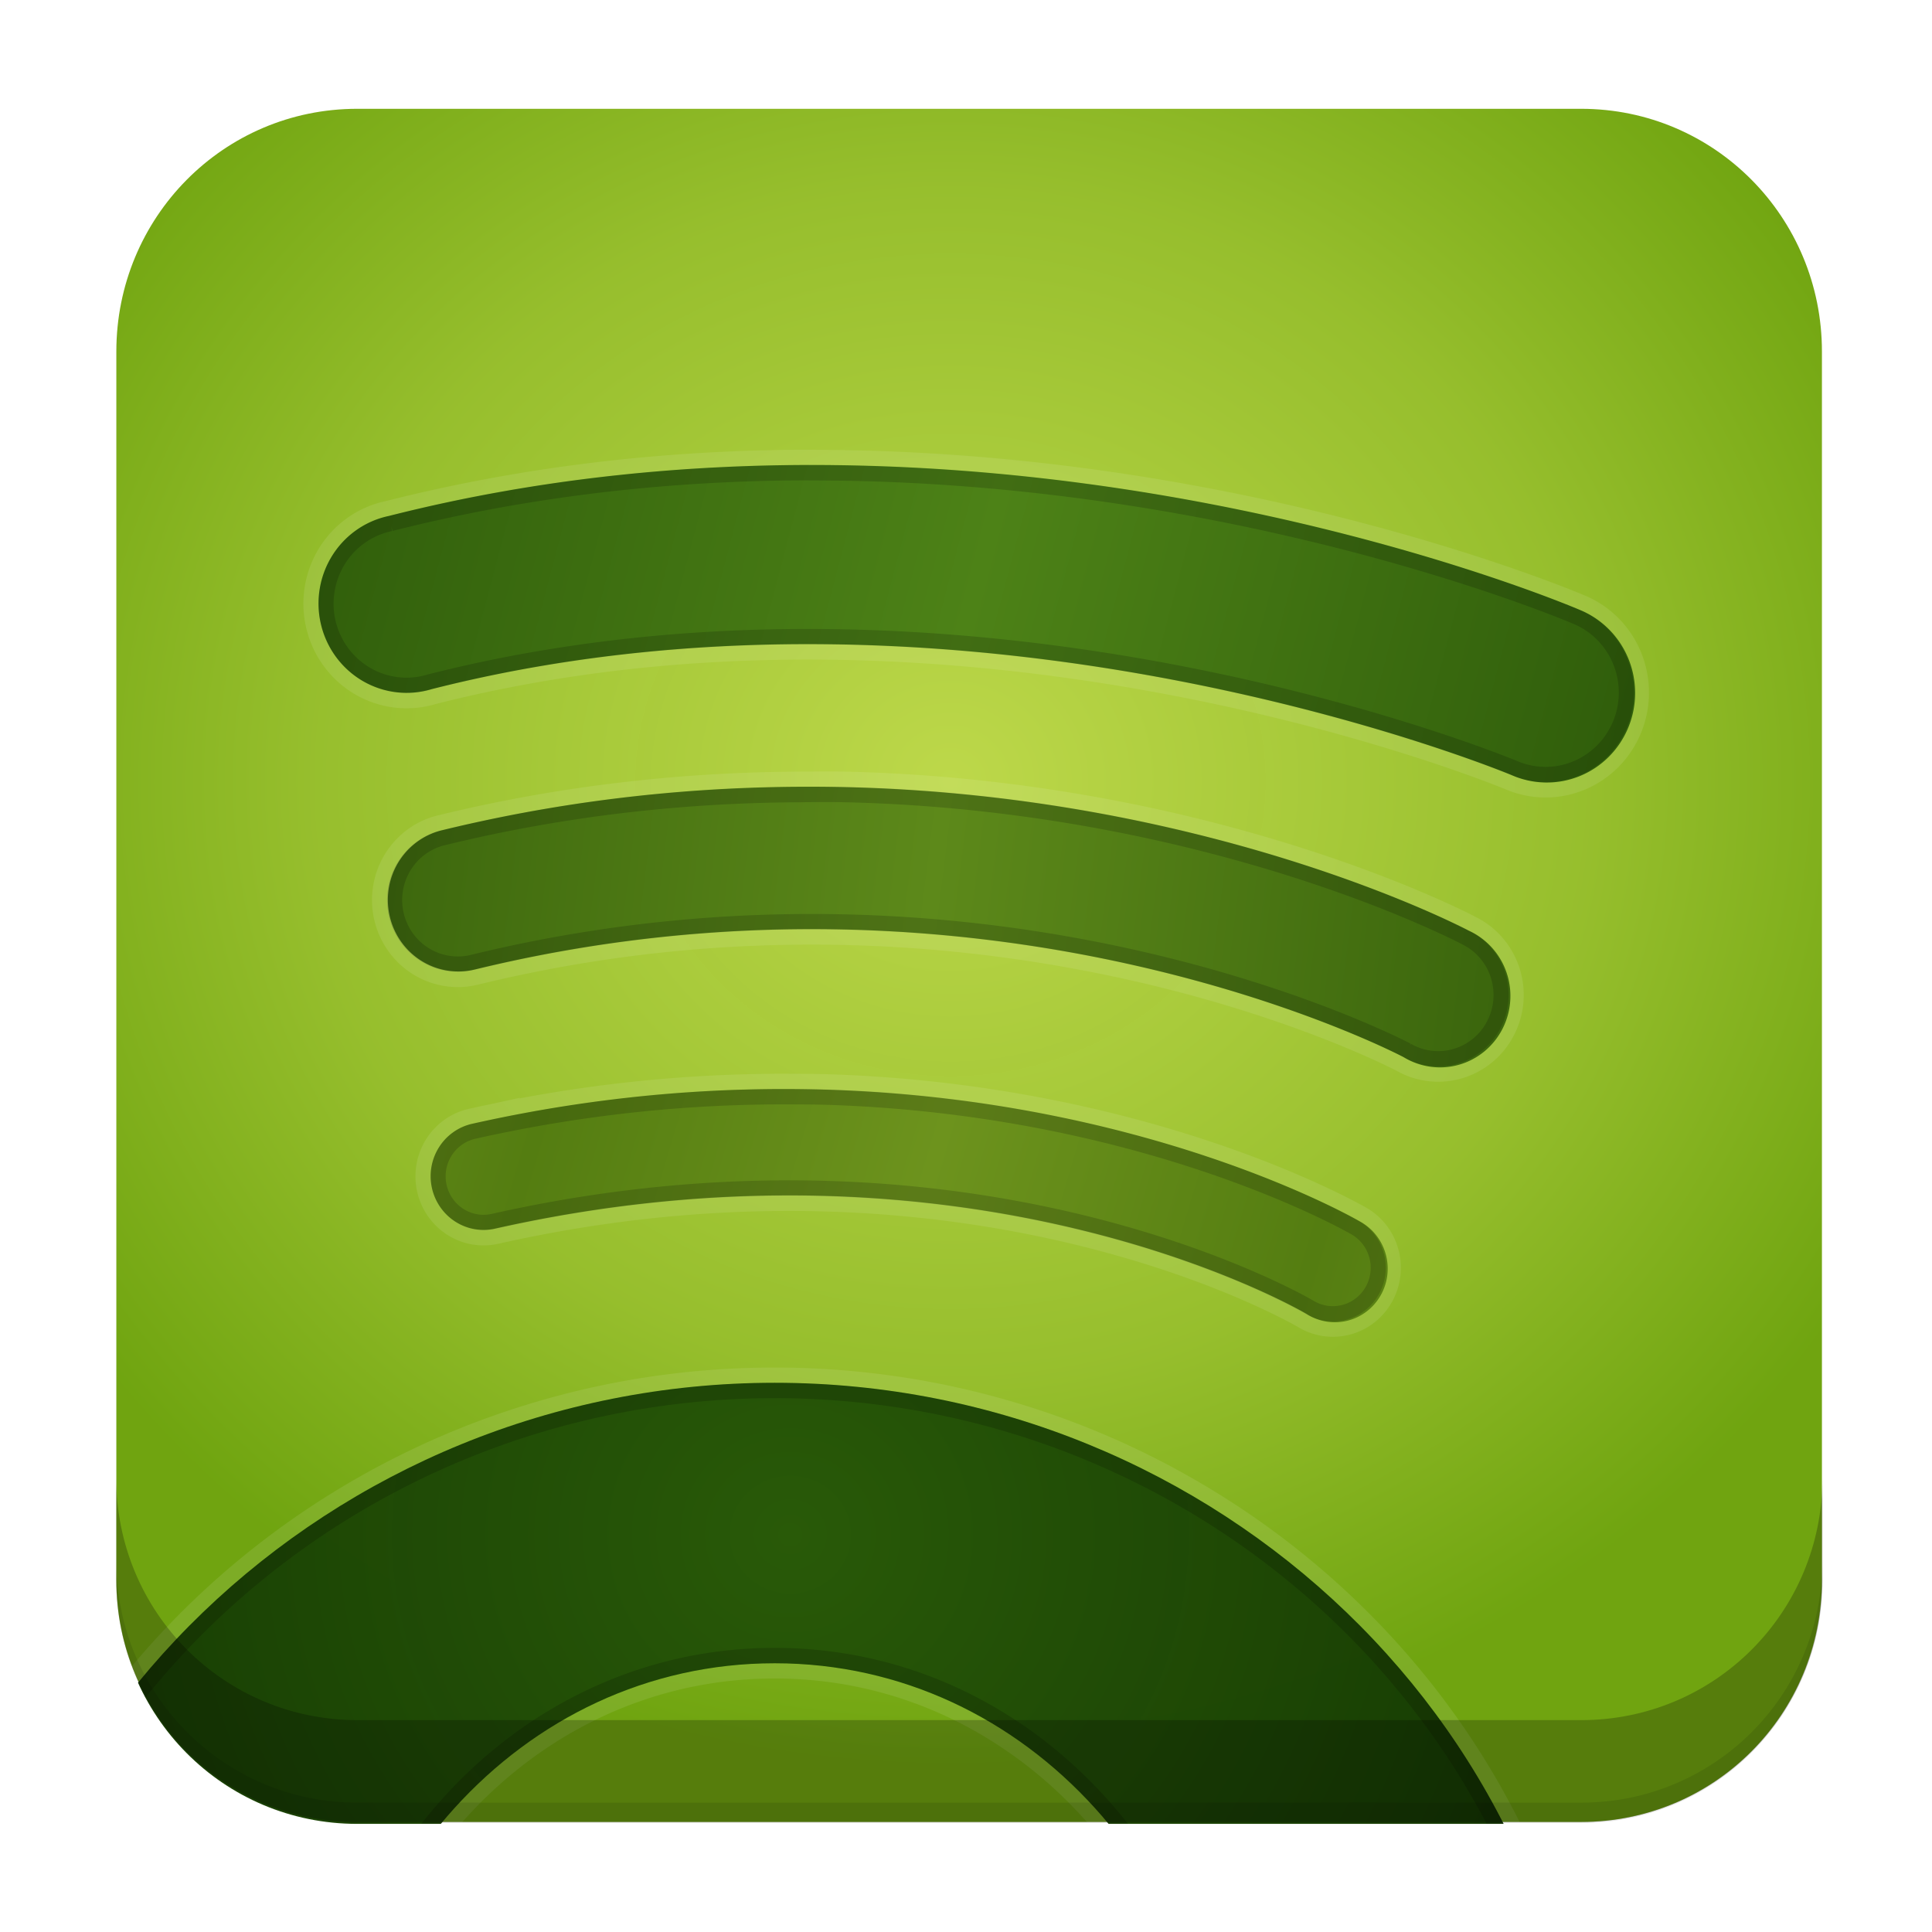 <?xml version="1.0" encoding="UTF-8" standalone="no"?>
<!-- Created with Inkscape (http://www.inkscape.org/) -->
<svg id="svg2" xmlns:rdf="http://www.w3.org/1999/02/22-rdf-syntax-ns#" xmlns="http://www.w3.org/2000/svg" height="96" width="96" version="1.1" xmlns:cc="http://creativecommons.org/ns#" xmlns:xlink="http://www.w3.org/1999/xlink" xmlns:dc="http://purl.org/dc/elements/1.1/">
 <defs id="defs4">
  <linearGradient id="linearGradient3700-09">
   <stop id="stop3702-67" stop-color="#70a83e" offset="0"/>
   <stop id="stop3704-18" stop-color="#9fd058" offset="1"/>
  </linearGradient>
  <linearGradient id="linearGradient9745" y2="5.988" xlink:href="#linearGradient3700-09" gradientUnits="userSpaceOnUse" x2="48" gradientTransform="translate(-169.06 968.2)" y1="90" x1="48"/>
  <filter id="filter3174" color-interpolation-filters="sRGB">
   <feGaussianBlur id="feGaussianBlur3176" stdDeviation="1.71"/>
  </filter>
  <linearGradient id="ButtonShadow-5" x1="45.448" gradientUnits="userSpaceOnUse" y1="92.54" gradientTransform="scale(1.006 .994)" x2="45.448" y2="7.016">
   <stop id="stop3750-1" offset="0"/>
   <stop id="stop3752-6" stop-opacity=".588" offset="1"/>
  </linearGradient>
  <clipPath id="clipPath5556">
   <path id="path5558" d="m139.68 2.99c-4.511 0-8.171 3.441-8.527 7.858 3.528 0.024 6.384 2.895 6.384 6.429 0 3.549-2.88 6.429-6.429 6.429v10.001c3.549 0 6.429 2.88 6.429 6.429s-2.88 6.429-6.429 6.429v10.001c3.549 0 6.429 2.88 6.429 6.429s-2.88 6.429-6.429 6.429v10.001c3.549 0 6.429 2.88 6.429 6.429s-2.88 6.429-6.429 6.429v10.001c3.549-0 6.429 2.88 6.429 6.429 0 3.534-2.856 6.405-6.384 6.429 0.357 4.417 4.016 7.858 8.527 7.858 0-3.549 2.88-6.429 6.429-6.429 3.549 0 6.429 2.88 6.429 6.429h10.001c0-3.549 2.88-6.429 6.429-6.429s6.429 2.88 6.429 6.429h10.001c0-3.549 2.88-6.429 6.429-6.429s6.429 2.88 6.429 6.429h10.001c0-3.549 2.88-6.429 6.429-6.429 3.549 0 6.429 2.88 6.429 6.429h10.001c-0-3.549 2.88-6.429 6.429-6.429 3.503 0 6.357 2.809 6.429 6.295 3.841-0.636 6.781-3.782 7.099-7.724-3.528-0.024-6.384-2.895-6.384-6.429 0-3.549 2.88-6.429 6.429-6.429v-10.001c-3.549 0-6.429-2.88-6.429-6.429s2.88-6.429 6.429-6.429v-10.001c-3.549 0-6.429-2.88-6.429-6.429s2.88-6.429 6.429-6.429v-10.001c-3.549 0-6.429-2.88-6.429-6.429s2.88-6.429 6.429-6.429v-10.001c-3.549 0-6.429-2.88-6.429-6.429 0-3.534 2.856-6.405 6.384-6.429-0.318-3.942-3.258-7.088-7.099-7.724-0.072 3.486-2.926 6.295-6.429 6.295-3.549 0-6.429-2.88-6.429-6.429h-10.001c0 3.549-2.88 6.429-6.429 6.429s-6.429-2.88-6.429-6.429h-10.001c0 3.549-2.88 6.429-6.429 6.429-3.549 0-6.429-2.88-6.429-6.429h-10.001c0 3.549-2.88 6.429-6.429 6.429s-6.429-2.88-6.429-6.429h-10.001c0 3.549-2.88 6.429-6.429 6.429s-6.429-2.88-6.429-6.429z" fill="#f0f"/>
  </clipPath>
  <filter id="filter3174-2" color-interpolation-filters="sRGB">
   <feGaussianBlur id="feGaussianBlur3176-2" stdDeviation="1.71"/>
  </filter>
  <filter id="filter3174-20" color-interpolation-filters="sRGB">
   <feGaussianBlur id="feGaussianBlur3176-9" stdDeviation="1.71"/>
  </filter>
  <clipPath id="clipPath3613-27">
   <rect id="rect3615-58" rx="6" ry="6" height="84" width="84" y="6" x="6" fill="#fff"/>
  </clipPath>
  <linearGradient id="linearGradient3613-94" x1="48" gradientUnits="userSpaceOnUse" y1="20.221" x2="48" y2="138.66">
   <stop id="stop3739-84" stop-color="#fff" offset="0"/>
   <stop id="stop3741-164" stop-color="#fff" stop-opacity="0" offset="1"/>
  </linearGradient>
  <filter id="filter3794-787" height="1.384" width="1.384" color-interpolation-filters="sRGB" y="-.192" x="-.192">
   <feGaussianBlur id="feGaussianBlur3796-94" stdDeviation="5.28"/>
  </filter>
  <filter id="filter3174-6" color-interpolation-filters="sRGB">
   <feGaussianBlur id="feGaussianBlur3176-5" stdDeviation="1.71"/>
  </filter>
  <filter id="filter3174-3" color-interpolation-filters="sRGB">
   <feGaussianBlur id="feGaussianBlur3176-0" stdDeviation="1.71"/>
  </filter>
  <radialGradient id="radialGradient5978-1" cx="63.335" gradientUnits="userSpaceOnUse" cy="63.28" r="1.74" gradientTransform="matrix(0.644 -0 0 0.644 22.699 22.756)">
   <stop id="stop5962-7-7" stop-color="#c1c1c1" offset="0"/>
   <stop id="stop5964-4-1" stop-color="#3f3f3f" offset="1"/>
  </radialGradient>
  <linearGradient id="linearGradient5976-3" x1="59" gradientUnits="userSpaceOnUse" y1="88" x2="69" y2="88">
   <stop id="stop5946-9-5" stop-color="#f0f0f0" offset="0"/>
   <stop id="stop5952-4-9" stop-color="#e6e6e6" offset=".5"/>
   <stop id="stop5954-4-7" stop-color="#d2d2d2" offset=".5"/>
   <stop id="stop5948-6-2" stop-color="#bebebe" offset="1"/>
  </linearGradient>
  <linearGradient id="linearGradient5974-7" x1="59" gradientUnits="userSpaceOnUse" y1="40" x2="69" y2="40">
   <stop id="stop5934-3-2" stop-color="#ff7c53" offset="0"/>
   <stop id="stop5940-1-4" stop-color="#f21919" offset=".5"/>
   <stop id="stop5942-5-4" stop-color="#db1414" offset=".5"/>
   <stop id="stop5936-2-5" stop-color="#9b1818" offset="1"/>
  </linearGradient>
  <radialGradient id="radialGradient6260-3" cx="64" gradientUnits="userSpaceOnUse" cy="64" r="37" gradientTransform="matrix(.73 0 0 .73 1.297 1.297)">
   <stop id="stop6224-0" stop-color="#fff" offset="0"/>
   <stop id="stop6226-00" stop-color="#fff" stop-opacity=".627" offset="1"/>
  </radialGradient>
  <linearGradient id="linearGradient4162" x1="49.428" gradientUnits="userSpaceOnUse" y1="83.553" x2="49.428" y2="-18.667">
   <stop id="stop4158" offset="0"/>
   <stop id="stop4160" stop-opacity="0" offset="1"/>
  </linearGradient>
  <filter id="filter4123" height="1.288" width="1.288" color-interpolation-filters="sRGB" y="-0.144" x="-0.144">
   <feGaussianBlur id="feGaussianBlur4125" stdDeviation="3.96"/>
  </filter>
  <clipPath id="clipPath3613-377">
   <rect id="rect3615-61" rx="6" ry="6" height="84" width="84" y="6" x="6" fill="#fff"/>
  </clipPath>
  <filter id="filter3174-28" color-interpolation-filters="sRGB">
   <feGaussianBlur id="feGaussianBlur3176-1" stdDeviation="1.71"/>
  </filter>
  <clipPath id="clipPath3613-58">
   <rect id="rect3615-0" rx="6" ry="6" height="84" width="84" y="6" x="6" fill="#fff"/>
  </clipPath>
  <filter id="filter3794-58" height="1.384" width="1.384" color-interpolation-filters="sRGB" y="-.192" x="-.192">
   <feGaussianBlur id="feGaussianBlur3796-24" stdDeviation="5.28"/>
  </filter>
  <filter id="filter3174-288" color-interpolation-filters="sRGB">
   <feGaussianBlur id="feGaussianBlur3176-16" stdDeviation="1.71"/>
  </filter>
  <filter id="filter3174-4" color-interpolation-filters="sRGB">
   <feGaussianBlur id="feGaussianBlur3176-4" stdDeviation="1.71"/>
  </filter>
  <filter id="filter3174-5" color-interpolation-filters="sRGB">
   <feGaussianBlur id="feGaussianBlur3176-7" stdDeviation="1.71"/>
  </filter>
  <filter id="filter3174-1" color-interpolation-filters="sRGB">
   <feGaussianBlur id="feGaussianBlur3176-8" stdDeviation="1.71"/>
  </filter>
  <filter id="filter3174-10" color-interpolation-filters="sRGB">
   <feGaussianBlur id="feGaussianBlur3176-03" stdDeviation="1.71"/>
  </filter>
  <filter id="filter3174-50" color-interpolation-filters="sRGB">
   <feGaussianBlur id="feGaussianBlur3176-53" stdDeviation="1.71"/>
  </filter>
  <filter id="filter3174-7" color-interpolation-filters="sRGB">
   <feGaussianBlur id="feGaussianBlur3176-46" stdDeviation="1.71"/>
  </filter>
  <filter id="filter3174-9" color-interpolation-filters="sRGB">
   <feGaussianBlur id="feGaussianBlur3176-94" stdDeviation="1.71"/>
  </filter>
  <filter id="filter3174-31" color-interpolation-filters="sRGB">
   <feGaussianBlur id="feGaussianBlur3176-6" stdDeviation="1.71"/>
  </filter>
  <filter id="filter3174-43" color-interpolation-filters="sRGB">
   <feGaussianBlur id="feGaussianBlur3176-12" stdDeviation="1.71"/>
  </filter>
  <filter id="filter3831" color-interpolation-filters="sRGB">
   <feGaussianBlur id="feGaussianBlur3833" stdDeviation="0.637"/>
  </filter>
  <clipPath id="clipPath3823">
   <path id="path3825" d="m108.81 58c-1.56 0-2.81 1.254-2.81 2.812v24.375c0 1.559 1.25 2.813 2.81 2.813h24.375c1.57 0 2.82-1.254 2.82-2.812v-24.375c0-1.559-1.25-2.813-2.81-2.813h-24.375zm7.188 4.5h10v8.75h5l-10 13.75-10-13.75h5v-8.75z" fill="#fff"/>
  </clipPath>
  <linearGradient id="linearGradient3812-5" x1="65.263" gradientUnits="userSpaceOnUse" y1="64.205" gradientTransform="matrix(.625 0 0 .625 78.5 32.25)" x2="65.263" y2="50.069">
   <stop id="stop5012" offset="0"/>
   <stop id="stop5014" stop-opacity="0" offset="1"/>
  </linearGradient>
  <filter id="filter3806" color-interpolation-filters="sRGB">
   <feGaussianBlur id="feGaussianBlur3808" stdDeviation="1.2"/>
  </filter>
  <linearGradient id="linearGradient3788-7" x1="70" xlink:href="#linearGradient3737-076" gradientUnits="userSpaceOnUse" y1="54" gradientTransform="translate(0,4)" x2="70" y2="75.095"/>
  <linearGradient id="linearGradient3773-5" x1="56" gradientUnits="userSpaceOnUse" y1="72" gradientTransform="matrix(.938 0 0 .938 -140.5 3.5)" x2="88" y2="72">
   <stop id="stop3780-6" stop-color="#499119" offset="0"/>
   <stop id="stop3782" stop-color="#8fd625" offset="1"/>
  </linearGradient>
  <linearGradient id="linearGradient3832-2" x1="65.263" xlink:href="#linearGradient3737-076" gradientUnits="userSpaceOnUse" y1="64.205" gradientTransform="matrix(.625 0 0 .625 28.5 31.25)" x2="65.263" y2="50.069"/>
  <filter id="filter3174-0" color-interpolation-filters="sRGB">
   <feGaussianBlur id="feGaussianBlur3176-97" stdDeviation="1.71"/>
  </filter>
  <linearGradient id="linearGradient3737-076">
   <stop id="stop3739-361" stop-color="#fff" offset="0"/>
   <stop id="stop3741-54" stop-color="#fff" stop-opacity="0" offset="1"/>
  </linearGradient>
  <filter id="filter3174-58" color-interpolation-filters="sRGB">
   <feGaussianBlur id="feGaussianBlur3176-00" stdDeviation="1.71"/>
  </filter>
  <linearGradient id="linearGradient4925" x1="64" gradientUnits="userSpaceOnUse" y1="45" x2="68" y2="45">
   <stop id="stop4901" stop-color="#f00" offset="0"/>
   <stop id="stop4907" stop-color="#f00" stop-opacity=".498" offset="0.3"/>
   <stop id="stop4903" stop-color="#d90000" offset="1"/>
  </linearGradient>
  <linearGradient id="linearGradient4923" x1="64" gradientUnits="userSpaceOnUse" y1="45" x2="68" y2="45">
   <stop id="stop4911" stop-color="#ebebeb" offset="0"/>
   <stop id="stop4917" stop-color="#f5f5f5" offset="0.3"/>
   <stop id="stop4913" stop-color="#e9e9e9" offset="1"/>
  </linearGradient>
  <filter id="filter3794-569" height="1.384" width="1.384" color-interpolation-filters="sRGB" y="-.192" x="-.192">
   <feGaussianBlur id="feGaussianBlur3796-935" stdDeviation="5.28"/>
  </filter>
  <clipPath id="clipPath3613-709">
   <rect id="rect3615-769" rx="6" ry="6" height="84" width="84" y="6" x="6" fill="#fff"/>
  </clipPath>
  <filter id="filter3174-36" color-interpolation-filters="sRGB">
   <feGaussianBlur id="feGaussianBlur3176-09" stdDeviation="1.71"/>
  </filter>
  <filter id="filter4190" color-interpolation-filters="sRGB">
   <feGaussianBlur id="feGaussianBlur4192" stdDeviation="0.586"/>
  </filter>
  <clipPath id="clipPath4194">
   <path id="path4196" style="block-progression:tb;text-indent:0;color:#000000;text-transform:none" d="m36.75 47.375c-7.098 0.117-14.606 0.939-22.219 2.844a5 5 0 1 0 2.438 9.688c30.881-7.727 61.312 4.812 61.312 4.812a5.014 5.014 0 1 0 3.875 -9.25s-18.463-7.837-42.375-8.094c-0.996-0.011-2.017-0.017-3.031 0zm1.031 18c-6.274 0.037-13.053 0.696-20.188 2.406a4.014 4.014 0 1 0 1.844 7.812c29.692-7.116 52.719 4.906 52.719 4.906a4 4 0 1 0 3.688 -7.094s-14.429-7.554-35.406-8.031c-0.874-0.02-1.76-0.005-2.656 0zm-0.469 16.906c-5.506-0.025-11.566 0.507-18.031 1.938a3.01 3.01 0 1 0 1.312 5.875c27.496-6.083 46.031 4.781 46.031 4.781a3.004 3.004 0 1 0 3.031 -5.188s-11.709-6.761-30.031-7.375c-0.763-0.026-1.526-0.028-2.312-0.031zm-0.875 16.438c-25.109 0-46.125 19.576-46.125 44.094s21.016 44.094 46.125 44.094 46.125-19.576 46.125-44.094-21.016-44.094-46.125-44.094zm0 15.687c14.43 0 25.562 12.477 25.562 27.5s-11.132 27.531-25.562 27.531-25.562-12.508-25.562-27.531 11.132-27.5 25.562-27.5z" fill="#f0f"/>
  </clipPath>
  <filter id="filter4205" color-interpolation-filters="sRGB">
   <feGaussianBlur id="feGaussianBlur4207" stdDeviation="0.586"/>
  </filter>
  <linearGradient id="linearGradient3915-6">
   <stop id="stop3917" stop-color="#bdd84a" offset="0"/>
   <stop id="stop4331-7" stop-color="#96be2c" stop-opacity=".996" offset=".611"/>
   <stop id="stop3919" stop-color="#6fa40f" stop-opacity=".996" offset="1"/>
  </linearGradient>
  <filter id="filter3794-6-2" height="1.384" width="1.384" color-interpolation-filters="sRGB" y="-.192" x="-.192">
   <feGaussianBlur id="feGaussianBlur3796-7-1" stdDeviation="5.28"/>
  </filter>
  <clipPath id="clipPath3613-05">
   <rect id="rect3615-537" rx="6" ry="6" height="84" width="84" y="6" x="6" fill="#fff"/>
  </clipPath>
  <filter id="filter3174-8" color-interpolation-filters="sRGB">
   <feGaussianBlur id="feGaussianBlur3176-63" stdDeviation="1.71"/>
  </filter>
  <radialGradient id="radialGradient19646" xlink:href="#linearGradient3915-6" gradientUnits="userSpaceOnUse" cy="65.949" cx="47.581" gradientTransform="matrix(1.244 0 0 1.164 -11.962 -37.941)" r="42"/>
  <linearGradient id="linearGradient19660" y2="93.218" spreadMethod="reflect" gradientUnits="userSpaceOnUse" x2="68.408" y1="87.346" x1="48.866">
   <stop id="stop3980" stop-color="#6d931d" offset="0"/>
   <stop id="stop3982" stop-color="#547d11" offset="1"/>
  </linearGradient>
  <linearGradient id="linearGradient19662" y2="75.955" spreadMethod="reflect" gradientUnits="userSpaceOnUse" x2="78.641" y1="72.181" x1="48.811">
   <stop id="stop3972-1" stop-color="#5d891a" offset="0"/>
   <stop id="stop3974-8" stop-color="#3b660d" offset="1"/>
  </linearGradient>
  <linearGradient id="linearGradient19664" y2="66.529" spreadMethod="reflect" gradientUnits="userSpaceOnUse" x2="84.611" y1="57.542" x1="51.072">
   <stop id="stop3964" stop-color="#4d8217" offset="0"/>
   <stop id="stop3966" stop-color="#305e0b" offset="1"/>
  </linearGradient>
  <radialGradient id="radialGradient19666" gradientUnits="userSpaceOnUse" cy="114.75" cx="3.986" gradientTransform="matrix(.779 0 0 .745 38.017 21.82)" r="54.625">
   <stop id="stop3948" stop-color="#295a08" offset="0"/>
   <stop id="stop3950" stop-color="#153903" stop-opacity=".996" offset="1"/>
  </radialGradient>
  <clipPath id="clipPath19765" clipPathUnits="userSpaceOnUse">
   <g id="g19767" transform="matrix(1.143 0 0 1.126 -7.553 -1055.4)">
    <g id="g19769">
     <g id="g19771">
      <path id="path19773" d="m17.75 5.406c-6.642 0-11.969 5.395-11.969 12.062v61.031c0 6.668 5.327 12.031 11.969 12.031h60.812c6.642 0 11.969-5.363 11.969-12.031v-61.031c0-6.668-5.327-12.062-11.969-12.062h-60.812z" transform="translate(0 956.36)" fill="url(#radialGradient19646)"/>
     </g>
    </g>
   </g>
  </clipPath>
 </defs>
 <g id="layer1" transform="translate(0 -956.36)">
  <g id="g19708">
   <g id="g19694">
    <g id="g19657">
     <path id="path8459" d="m17.75 5.406c-6.642 0-11.969 5.395-11.969 12.063l0 61.031c0 6.668 5.327 12.031 11.969 12.031h60.812c6.642 0 11.969-5.363 11.969-12.031v-61.031c0-6.668-5.327-12.063-11.969-12.063l-60.812 0z" transform="translate(0 956.36)" fill="url(#radialGradient19646)"/>
    </g>
   </g>
  </g>
  <rect id="rect4772" display="none" height="107.79" width="107.79" y="971.68" x="-369.64" fill="none"/>
  <g id="g4788" display="none" transform="matrix(.211 0 0 .211 -369.68 971.63)"></g>
  <g id="g4806" display="none" transform="matrix(.211 0 0 .211 -369.68 971.63)">
   <g id="g4808" display="inline">
    <path id="path4810" d="m349.1 256.65c-0.265-0.254 37.637 27.605 39.421 25.012 6.362-9.252 82.046-93.137 84.784-116.24 0.242-2.003-0.516-4.096-0.516-4.096s-1.19-0.144-6.325-4.314c-2.692-2.192-5.483-4.581-5.483-4.581-16.054 0.998-57.885 41.559-111.06 103.57" fill="#050505" display="none"/>
   </g>
  </g>
  <g id="g4796" transform="matrix(.211 0 0 .211 -369.68 971.63)"></g>
  <rect id="rect3873" rx="6" ry="6" height="84" width="84" display="none" y="974.2" x="-163.06" fill="url(#linearGradient9745)"/>
  <rect id="rect3880" rx="6" ry="6" height="84" width="84" display="none" y="974.2" x="-163.06" fill="url(#linearGradient9745)"/>
  <g id="layer2" display="none" transform="translate(275.39 1104.2)">
   <rect id="rect3745" opacity=".9" rx="6" ry="6" height="85" filter="url(#filter3174)" width="86" y="7" x="5" fill="url(#ButtonShadow-5)"/>
  </g>
  <g id="layer2-9" display="none" transform="translate(143.17 916.04)">
   <path id="rect3745-2" opacity=".9" d="m11 7c-2.884 0-5.26 2.014-5.844 4.719 2.509 0.034 4.531 2.077 4.531 4.594 0 2.537-2.056 4.594-4.594 4.594-0.031 0-0.062 0.001-0.094 0v7.156c0.031-0.001 0.062 0 0.094 0 2.537 0 4.594 2.056 4.594 4.594 0 2.537-2.056 4.594-4.594 4.594-0.031 0-0.062 0.001-0.094 0v7.156c0.031-0.001 0.062 0 0.094 0 2.537 0 4.594 2.056 4.594 4.594 0 2.537-2.056 4.594-4.594 4.594-0.031 0-0.062 0.001-0.094 0l0 7.156c0.031-0.001 0.062 0 0.094 0 2.537 0 4.594 2.056 4.594 4.594 0 2.537-2.056 4.594-4.594 4.594-0.031 0-0.062 0.001-0.094 0v7.156c0.031-0.001 0.062 0 0.094 0 2.537-0 4.594 2.056 4.594 4.594 0 2.537-2.056 4.594-4.594 4.594-0.031 0-0.062 0.001-0.094 0 0.144 3.193 2.769 5.718 6 5.718h0.219c-0.001-0.031 0-0.062 0-0.094 0-2.537 2.056-4.594 4.594-4.594 2.537 0 4.594 2.056 4.594 4.594 0 0.031 0.001 0.062 0 0.094h7.156c-0.001-0.031 0-0.062 0-0.094 0-2.537 2.056-4.594 4.594-4.594 2.537 0 4.594 2.056 4.594 4.594 0 0.031 0.001 0.062 0 0.094h7.156c-0.001-0.031 0-0.062 0-0.094 0-2.537 2.056-4.594 4.594-4.594 2.537 0 4.594 2.056 4.594 4.594 0 0.031 0.001 0.062 0 0.094h7.155c-0.001-0.031 0-0.062 0-0.094 0-2.537 2.056-4.594 4.594-4.594 2.537 0 4.594 2.056 4.594 4.594 0 0.031 0.001 0.062 0 0.094h7.156c-0.001-0.031 0-0.062 0-0.094-0-2.537 2.056-4.594 4.594-4.594 2.537 0 4.594 2.056 4.594 4.594 0 0.01 0 0.021 0 0.031 2.865-0.366 5.086-2.722 5.219-5.656-0.031 0.001-0.062 0-0.094 0-2.537-0-4.594-2.056-4.594-4.594 0-2.537 2.056-4.594 4.594-4.594 0.031 0 0.062-0.001 0.094 0v-7.156c-0.031 0.001-0.062 0-0.094 0-2.537 0-4.594-2.056-4.594-4.594 0-2.537 2.056-4.594 4.594-4.594 0.031 0 0.062-0.001 0.094 0v-7.156c-0.031 0.001-0.062 0-0.094 0-2.537 0-4.594-2.056-4.594-4.594 0-2.537 2.056-4.594 4.594-4.594 0.031 0 0.062-0.001 0.094 0v-7.155c-0.031 0.001-0.062 0-0.094 0-2.537 0-4.594-2.056-4.594-4.594 0-2.537 2.056-4.594 4.594-4.594 0.031 0 0.062-0.001 0.094 0v-7.156c-0.031 0.001-0.062 0-0.094 0-2.537 0-4.594-2.056-4.594-4.594 0-2.517 2.023-4.56 4.531-4.594-0.537-2.49-2.58-4.401-5.156-4.688-0.429 2.094-2.28 3.656-4.5 3.656-2.231 0-4.083-1.579-4.5-3.688h-7.344c-0.417 2.109-2.269 3.688-4.5 3.688s-4.083-1.579-4.5-3.688h-7.344c-0.416 2.109-2.268 3.688-4.499 3.688-2.231 0-4.083-1.579-4.5-3.688h-7.344c-0.417 2.109-2.269 3.688-4.5 3.688s-4.083-1.579-4.5-3.688h-7.344c-0.417 2.109-2.269 3.688-4.5 3.688s-4.083-1.579-4.5-3.688h-0.312z" display="inline" filter="url(#filter3174-2)" fill="url(#ButtonShadow-5)"/>
  </g>
  <g id="layer4" display="none" transform="translate(143.17 916.04)">
   <g id="g4297" opacity=".4" clip-path="url(#clipPath5556)" transform="matrix(.7 0 0 .7 -85.768 3.907)" display="inline">
    <g id="g5547" transform="translate(85.721 -20.002)">
     <path id="path4086" d="m78.328 146.13c24.652-4.62 40.942-28.38 36.322-53.035-4.61-24.652-28.403-40.907-53.054-36.289s-40.912 28.375-36.294 53.024c4.618 24.651 28.376 40.912 53.027 36.295zm-0.276-1.474c-23.853 4.46-46.808-11.25-51.276-35.1-4.468-23.857 11.243-46.812 35.096-51.28 23.853-4.468 46.839 11.237 51.307 35.091 4.468 23.853-11.274 46.814-35.127 51.282z" display="inline"/>
     <path id="path4088" d="m76.058 133.99c17.941-3.36 29.792-20.68 26.432-38.616-3.36-17.941-20.673-29.772-38.614-26.411s-29.776 20.651-26.415 38.597c3.361 17.941 20.656 29.798 38.597 26.437zm-0.279-1.489c-17.143 3.211-33.64-8.08-36.852-25.223-3.211-17.143 8.08-33.64 25.223-36.852 17.143-3.211 33.663 8.076 36.874 25.219 3.211 17.143-8.102 33.644-25.246 36.856z" display="inline"/>
     <path id="path4090" d="m80.565 102.03a44.7 44.7 0 1 1 -89.399 0 44.7 44.7 0 1 1 89.399 0z" transform="matrix(-.773 .145 -.145 -.773 112.48 175.15)" display="inline" fill="none"/>
     <g id="g4118" transform="matrix(1.1 -.869 .869 1.1 -60.967 18.73)">
      <path id="path4102" d="m29.682 99.378-2.327 1.842 0.985 2.832-2.47-1.644-2.389 1.812 0.8-2.857-2.461-1.712 2.965-0.122 0.868-2.87 1.032 2.782z" transform="matrix(1.561 .418 -.418 1.561 33.235 -70.873)" display="inline"/>
      <path id="path4104" d="m29.682 99.378-2.327 1.842 0.985 2.832-2.47-1.644-2.389 1.812 0.8-2.857-2.461-1.712 2.965-0.122 0.868-2.87 1.032 2.782z" transform="matrix(1.561 .418 -.418 1.561 47.387 -67.081)" display="inline"/>
      <path id="path4106" d="m29.682 99.378-2.327 1.842 0.985 2.832-2.47-1.644-2.389 1.812 0.8-2.857-2.461-1.712 2.965-0.122 0.868-2.87 1.032 2.782z" transform="matrix(1.561 .418 -.418 1.561 36.915 -57.344)" display="inline"/>
     </g>
    </g>
   </g>
  </g>
  <g id="layer2-1" display="none" transform="translate(-172.7 965.43)">
   <rect id="rect3745-1" opacity=".9" rx="6" ry="6" height="85" filter="url(#filter3174-20)" width="86" y="7" x="5" fill="url(#ButtonShadow-5)"/>
  </g>
  <g id="layer2-95" display="none" transform="translate(-144.88 945.05)">
   <rect id="rect3745-15" opacity=".9" rx="6" ry="6" height="85" filter="url(#filter3174-6)" width="86" y="7" x="5" fill="url(#ButtonShadow-5)"/>
  </g>
  <g id="layer5" display="none" transform="translate(-144.88 945.05)">
   <rect id="rect3171" height="66" stroke="#fff" stroke-linecap="round" stroke-width=".5" fill="url(#linearGradient3613-94)" rx="12" ry="12" width="66" opacity=".1" clip-path="url(#clipPath3613-27)" filter="url(#filter3794-787)" y="15" x="15"/>
  </g>
  <g id="layer2-4" display="none" transform="translate(79.11 1075)">
   <rect id="rect3745-7" opacity=".9" rx="6" ry="6" height="85" filter="url(#filter3174-3)" width="86" y="7" x="5" fill="url(#ButtonShadow-5)"/>
  </g>
  <g id="layer2-8" display="none" transform="translate(-200.34 922.25)">
   <rect id="rect3745-3" opacity=".9" rx="6" ry="6" height="85" filter="url(#filter3174-28)" width="86" y="7" x="5" fill="url(#ButtonShadow-5)"/>
  </g>
  <g id="layer4-6" display="none" transform="translate(-200.34 922.25)">
   <rect id="rect3171-7" height="66" stroke="#fff" stroke-linecap="round" stroke-width=".5" fill="url(#linearGradient3613-94)" rx="12" ry="12" width="66" opacity=".15" clip-path="url(#clipPath3613-377)" filter="url(#filter4123)" y="15" x="15"/>
  </g>
  <g id="layer3" display="none" transform="translate(-200.34 922.25)">
   <path id="path6231" opacity=".2" d="m48 12.045-4.846 23.198c-0.595 0.229-1.175 0.481-1.726 0.787l-10.539-5.27 5.27 10.539c-0.315 0.562-0.584 1.148-0.818 1.756l-23.198 4.846 23.198 4.846c0.231 0.6 0.508 1.171 0.818 1.726l-5.27 10.539 10.539-5.27c0.556 0.31 1.126 0.587 1.726 0.818l4.846 23.2 4.846-23.198c0.6-0.231 1.171-0.508 1.726-0.818l10.539 5.27-5.27-10.539c0.31-0.556 0.587-1.126 0.818-1.726l23.199-4.847-23.199-4.845c-0.234-0.608-0.503-1.194-0.818-1.756l5.27-10.539-10.539 5.27c-0.552-0.307-1.131-0.559-1.726-0.788l-4.846-23.198zm0 27.045c4.865-0 8.813 3.947 8.813 8.813 0 4.865-3.947 8.813-8.813 8.813-4.865-0-8.813-3.947-8.813-8.813 0-4.865 3.947-8.813 8.813-8.813z" display="inline" fill="url(#linearGradient4162)"/>
   <path id="path4186" opacity=".05" d="m48 12.031-4.844 23.219c-0.595 0.229-1.167 0.474-1.719 0.781l-10.562-5.281 5.281 10.562c-0.315 0.562-0.579 1.142-0.812 1.75l-23.188 4.844 23.188 4.844c0.231 0.6 0.503 1.163 0.812 1.719l-5.281 10.531 10.563-5.25c0.556 0.31 1.119 0.582 1.719 0.812l4.843 23.188 4.844-23.188c0.6-0.23 1.163-0.502 1.718-0.812l10.563 5.25-5.281-10.531c0.31-0.556 0.582-1.119 0.812-1.719l23.188-4.844-23.188-4.844c-0.234-0.608-0.497-1.188-0.812-1.75l5.281-10.562-10.563 5.281c-0.551-0.307-1.123-0.552-1.718-0.781l-4.844-23.219zm0 2.031 4.438 21.281a0.418 0.418 0 0 0 0.25 0.281c0.585 0.225 1.129 0.488 1.656 0.781a0.418 0.418 0 0 0 0.406 0l9.438-4.719-4.719 9.438a0.418 0.418 0 0 0 0 0.406c0.304 0.542 0.585 1.095 0.812 1.688a0.418 0.418 0 0 0 0.281 0.25l21.25 4.438-21.25 4.438a0.418 0.418 0 0 0 -0.281 0.25c-0.223 0.579-0.51 1.115-0.812 1.656a0.418 0.418 0 0 0 0 0.406l4.718 9.407-9.438-4.687a0.418 0.418 0 0 0 -0.406 0c-0.541 0.302-1.077 0.59-1.656 0.812a0.418 0.418 0 0 0 -0.25 0.281l-4.438 21.25-4.438-21.25a0.418 0.418 0 0 0 -0.25 -0.281c-0.58-0.223-1.115-0.511-1.657-0.813a0.418 0.418 0 0 0 -0.406 0l-9.438 4.688 4.719-9.406a0.418 0.418 0 0 0 0 -0.406c-0.302-0.541-0.59-1.077-0.812-1.656a0.418 0.418 0 0 0 -0.281 -0.25l-21.25-4.438 21.25-4.438a0.418 0.418 0 0 0 0.281 -0.25c0.228-0.593 0.509-1.145 0.812-1.688a0.418 0.418 0 0 0 0 -0.406l-4.718-9.438 9.438 4.718a0.418 0.418 0 0 0 0.406 0c0.527-0.293 1.071-0.556 1.656-0.781a0.418 0.418 0 0 0 0.25 -0.281l4.438-21.282zm0 24.625c-5.092 0-9.219 4.127-9.219 9.219 0 5.092 4.127 9.219 9.219 9.219 5.092 0 9.219-4.127 9.219-9.219 0-5.092-4.127-9.219-9.219-9.219zm0 0.406c4.865-0 8.812 3.947 8.812 8.812s-3.947 8.812-8.812 8.812c-4.865-0-8.812-3.947-8.812-8.812s3.947-8.812 8.812-8.812z" display="inline"/>
   <path id="path4182" opacity=".1" d="m48 12.031-4.844 23.219c-0.595 0.229-1.167 0.474-1.719 0.781l-10.562-5.281 5.281 10.562c-0.315 0.562-0.579 1.142-0.812 1.75l-23.188 4.844 23.188 4.844c0.231 0.6 0.503 1.163 0.812 1.719l-5.281 10.531 10.563-5.25c0.556 0.31 1.119 0.582 1.719 0.812l4.843 23.188 4.844-23.188c0.6-0.23 1.163-0.502 1.718-0.812l10.563 5.25-5.281-10.531c0.31-0.556 0.582-1.119 0.812-1.719l23.188-4.844-23.188-4.844c-0.234-0.608-0.497-1.188-0.812-1.75l5.281-10.562-10.563 5.281c-0.551-0.307-1.123-0.552-1.718-0.781l-4.844-23.219zm0 0.938 4.656 22.312a0.199 0.199 0 0 0 0 0.031 0.199 0.199 0 0 0 0.031 0.062 0.199 0.199 0 0 0 0.031 0.031 0.199 0.199 0 0 0 0.031 0.031 0.199 0.199 0 0 0 0.031 0c0.59 0.227 1.148 0.481 1.688 0.781a0.199 0.199 0 0 0 0.031 0 0.199 0.199 0 0 0 0.031 0 0.199 0.199 0 0 0 0.031 0 0.199 0.199 0 0 0 0.031 0 0.199 0.199 0 0 0 0.031 0 0.199 0.199 0 0 0 0.031 0l10-5-5 10a0.199 0.199 0 0 0 0 0.031 0.199 0.199 0 0 0 0 0.031 0.199 0.199 0 0 0 0 0.031 0.199 0.199 0 0 0 0 0.031 0.199 0.199 0 0 0 0 0.031 0.199 0.199 0 0 0 0 0.031c0.31 0.553 0.582 1.118 0.812 1.719a0.199 0.199 0 0 0 0.031 0.062 0.199 0.199 0 0 0 0.031 0.031 0.199 0.199 0 0 0 0.031 0.031 0.199 0.199 0 0 0 0.031 0 0.199 0.199 0 0 0 0.031 0l22.282 4.658-22.281 4.656a0.199 0.199 0 0 0 -0.031 0 0.199 0.199 0 0 0 -0.062 0.031 0.199 0.199 0 0 0 -0.031 0.032 0.199 0.199 0 0 0 -0.031 0.031 0.199 0.199 0 0 0 0 0.031c-0.227 0.59-0.506 1.139-0.812 1.688a0.199 0.199 0 0 0 0 0.031 0.199 0.199 0 0 0 0 0.031 0.199 0.199 0 0 0 0 0.031 0.199 0.199 0 0 0 0 0.031 0.199 0.199 0 0 0 0 0.031 0.199 0.199 0 0 0 0 0.031l5 9.969-10-4.969a0.199 0.199 0 0 0 -0.031 0 0.199 0.199 0 0 0 -0.031 0 0.199 0.199 0 0 0 -0.031 0 0.199 0.199 0 0 0 -0.031 0 0.199 0.199 0 0 0 -0.031 0 0.199 0.199 0 0 0 -0.031 0c-0.549 0.306-1.097 0.586-1.688 0.812a0.199 0.199 0 0 0 -0.062 0.031 0.199 0.199 0 0 0 -0.031 0.031 0.199 0.199 0 0 0 -0.031 0.031 0.199 0.199 0 0 0 0 0.031 0.199 0.199 0 0 0 0 0.031l-4.655 22.28-4.656-22.281a0.199 0.199 0 0 0 0 -0.031 0.199 0.199 0 0 0 -0.032 -0.062 0.199 0.199 0 0 0 -0.031 -0.032 0.199 0.199 0 0 0 -0.031 -0.031 0.199 0.199 0 0 0 -0.031 0c-0.59-0.227-1.139-0.506-1.688-0.812a0.199 0.199 0 0 0 -0.031 0 0.199 0.199 0 0 0 -0.031 0 0.199 0.199 0 0 0 -0.031 0 0.199 0.199 0 0 0 -0.031 0 0.199 0.199 0 0 0 -0.031 0 0.199 0.199 0 0 0 -0.031 0l-10 4.969 5-9.969a0.199 0.199 0 0 0 0 -0.031 0.199 0.199 0 0 0 0 -0.031 0.199 0.199 0 0 0 0 -0.031 0.199 0.199 0 0 0 0 -0.031 0.199 0.199 0 0 0 0 -0.031 0.199 0.199 0 0 0 0 -0.031c-0.306-0.549-0.586-1.097-0.812-1.688a0.199 0.199 0 0 0 -0.032 -0.061 0.199 0.199 0 0 0 -0.031 -0.031 0.199 0.199 0 0 0 -0.031 -0.032 0.199 0.199 0 0 0 -0.031 0 0.199 0.199 0 0 0 -0.031 0l-22.282-4.656 22.281-4.656a0.199 0.199 0 0 0 0.031 0 0.199 0.199 0 0 0 0.062 -0.031 0.199 0.199 0 0 0 0.031 -0.031 0.199 0.199 0 0 0 0.031 -0.031 0.199 0.199 0 0 0 0 -0.031c0.231-0.601 0.503-1.166 0.812-1.719a0.199 0.199 0 0 0 0 -0.031 0.199 0.199 0 0 0 0 -0.031 0.199 0.199 0 0 0 0 -0.031 0.199 0.199 0 0 0 0 -0.031 0.199 0.199 0 0 0 0 -0.031 0.199 0.199 0 0 0 0 -0.031l-5-10 10 5a0.199 0.199 0 0 0 0.031 0 0.199 0.199 0 0 0 0.031 0 0.199 0.199 0 0 0 0.031 0 0.199 0.199 0 0 0 0.031 0 0.199 0.199 0 0 0 0.031 0 0.199 0.199 0 0 0 0.031 0c0.54-0.3 1.097-0.554 1.688-0.781a0.199 0.199 0 0 0 0.062 -0.031 0.199 0.199 0 0 0 0.031 -0.031 0.199 0.199 0 0 0 0.031 -0.031 0.199 0.199 0 0 0 0 -0.031 0.199 0.199 0 0 0 0 -0.031l4.655-22.312zm0 25.938c-4.973 0-9 4.027-9 9s4.027 9 9 9 9-4.027 9-9-4.027-9-9-9zm0 0.188c4.865-0 8.812 3.947 8.812 8.812s-3.947 8.812-8.812 8.812c-4.865-0-8.812-3.947-8.812-8.812s3.947-8.812 8.812-8.812z" display="inline"/>
   <path id="path6290" d="m153.02 10.767c-0.515 0-1.047 0.345-1.635 1.034-0.273 0.319-0.462 0.637-0.651 1.168-0.189 0.531-0.378 1.282-0.651 2.486-0.111 0.523-0.228 1.051-0.35 1.585-0.005 0.026-0.065 0.216-0.1 0.35-0.438-0.908-0.654-1.617-1.735-5.657-0.005-0.006-0.011-0.012-0.017-0.017-0.004-0.012-0.009-0.023-0.017-0.033-0.01-0.008-0.021-0.013-0.033-0.017-0.006-0-0.011-0-0.017 0-0.011-0.002-0.022-0.002-0.033 0-0.006-0-0.011-0-0.017 0-0.006 0.005-0.012 0.011-0.017 0.017-0.006 0.005-0.012 0.011-0.017 0.017l-0.334 0.317c-0.231-0.019-0.396-0.033-0.584-0.033-0.681 0-1.118 0.126-1.535 0.451-0.732 0.572-1.235 1.385-1.235 2.052 0 0.295 0.062 0.613 0.267 1.034 0.008 0.014 0.02 0.025 0.033 0.033 0.01 0.008 0.021 0.013 0.033 0.017 0.006 0 0.011 0 0.017 0 0.011 0.002 0.022 0.002 0.033 0 0.006 0 0.011 0 0.017 0 0.006-0.005 0.012-0.011 0.017-0.017l0.784-0.517c0.014-0.008 0.025-0.02 0.033-0.033 0.006-0.005 0.012-0.011 0.017-0.017 0-0.006 0-0.011 0-0.017 0.002-0.011 0.002-0.022 0-0.033 0-0.006 0-0.011 0-0.017 0-0.006 0-0.011 0-0.017-0.277-0.587-0.367-0.828-0.367-1.085 0-0.296 0.168-0.566 0.451-0.718 0.249-0.135 0.489-0.167 0.984-0.167 0.199 0 0.429 0.004 0.734 0.017-0.508 2.153-0.922 3.536-1.268 4.155-0.112 0.197-0.225 0.313-0.367 0.384-0.142 0.071-0.329 0.1-0.617 0.1-0.206 0-0.373-0.017-0.684-0.05-0.011-0.002-0.022-0.002-0.033 0-0.006-0-0.011-0-0.017 0-0.006 0.005-0.012 0.011-0.017 0.017-0.012 0.004-0.023 0.009-0.033 0.017l-0.534 0.768c-0.008 0.01-0.013 0.021-0.017 0.033-0 0.006-0 0.011 0 0.017-0.002 0.011-0.002 0.022 0 0.033-0 0.006-0 0.011 0 0.017 0.005 0.006 0.011 0.012 0.017 0.017 0.008 0.014 0.02 0.025 0.033 0.033 0.005 0.006 0.011 0.012 0.017 0.017 0.011 0.002 0.022 0.002 0.033 0 0.301 0.022 0.457 0.033 0.617 0.033 0.487 0 0.81-0.061 1.118-0.25 0.584-0.345 1.156-1.168 1.518-2.119 0.16-0.429 0.267-0.846 0.617-2.253l0.317 1.318c0.324 1.385 0.601 2.22 0.984 2.987 0.691 1.404 1.704 2.102 3.054 2.102 0.579 0 1.005-0.104 1.518-0.4 0.006 0 0.011 0 0.017 0 0.006-0.005 0.012-0.011 0.017-0.017 0.01-0.015 0.016-0.032 0.017-0.05 0-0.006 0-0.011 0-0.017 0.002-0.011 0.002-0.022 0-0.033l-0.267-1.001c-0.005-0.006-0.011-0.012-0.017-0.017-0.004-0.012-0.009-0.023-0.017-0.033-0.01-0.008-0.021-0.013-0.033-0.017-0.006-0-0.011-0-0.017 0-0.011-0.002-0.022-0.002-0.033 0-0.006-0-0.011-0-0.017 0-0.006 0.005-0.012 0.011-0.017 0.017-0.014 0.008-0.025 0.02-0.033 0.033-0.006 0.005-0.012 0.011-0.017 0.017-0.155 0.366-0.232 0.511-0.367 0.667-0.184 0.225-0.423 0.35-0.667 0.35-0.642 0-1.264-0.495-1.819-1.535 0.185-0.933 0.292-1.382 0.567-2.536 0.478-1.936 0.733-2.712 1.085-3.437 0.112-0.224 0.226-0.376 0.367-0.467s0.307-0.133 0.551-0.133c0.083 0 0.134-0.005 0.284 0.017 0.006 0 0.011 0 0.017 0 0.011 0.002 0.022 0.002 0.033 0 0.02-0.006 0.037-0.017 0.05-0.033 0-0.006 0-0.011 0-0.017l0.4-0.734c0.006-0.005 0.012-0.011 0.017-0.017 0-0.006 0-0.011 0-0.017 0.002-0.011 0.002-0.022 0-0.033 0-0.006 0-0.011 0-0.017-0.005-0.006-0.011-0.012-0.017-0.017-0.008-0.014-0.02-0.025-0.033-0.033-0.005-0.006-0.011-0.012-0.017-0.017-0.006-0-0.011-0-0.017 0-0.127-0.011-0.244-0.033-0.35-0.033z" display="inline"/>
   <path id="path6288" d="m110.24 46.636c0 1.057 0.507 2.369 1.252 3.24 0.885 1.012 2.291 1.565 3.866 1.565 0.803 0 1.444-0.179 1.878-0.552 0.434-0.373 0.644-0.933 0.644-1.638 0-1.154-0.55-2.409-1.454-3.35-0.885-0.91-2.183-1.399-3.682-1.399-0.791 0-1.409 0.187-1.841 0.552-0.432 0.365-0.663 0.902-0.663 1.583zm0.699 0.699c0-0.517 0.205-0.902 0.571-1.178 0.366-0.276 0.906-0.442 1.601-0.442 0.912 0 1.955 0.264 2.632 0.644 0.906 0.513 1.417 1.308 1.417 2.172 0 0.536-0.206 0.944-0.589 1.233-0.383 0.29-0.955 0.46-1.694 0.46-1.115 0-2.111-0.322-2.816-0.847-0.706-0.525-1.123-1.248-1.123-2.043z" display="inline"/>
   <path id="path6286" d="m185.76 48.667-0.257-0.825v-0.037c-0.018-1.168-0.267-1.934-0.825-2.641-0.502-0.627-1.035-0.935-1.706-0.935-0.33 0-0.592 0.046-1.027 0.22-0.007 0.005-0.013 0.012-0.018 0.018-0.015 0.009-0.028 0.022-0.037 0.037-0.007 0.005-0.013 0.012-0.018 0.018-0.001 0.006-0.001 0.012 0 0.018-0.002 0.012-0.002 0.025 0 0.037-0.001 0.006-0.001 0.012 0 0.018 0.006 0.007 0.011 0.013 0.018 0.018l0.587 0.899c0.009 0.015 0.022 0.027 0.037 0.037 0.006 0.007 0.011 0.013 0.018 0.018 0.006 0 0.012 0 0.018 0 0.012 0.002 0.025 0.002 0.037 0 0.006 0 0.012 0 0.018 0 0.385-0.108 0.698-0.165 0.99-0.165 0.451 0 0.73 0.146 0.935 0.495 0.191 0.324 0.296 0.862 0.33 1.596l-2.586-0.642h-0.018c-0.173-0.17-0.255-0.27-0.477-0.459-0.006-0.001-0.012-0.001-0.018 0-0.006-0.007-0.011-0.013-0.018-0.018-0.006-0.001-0.012-0.001-0.018 0-0.012-0.002-0.025-0.002-0.037 0-0.006-0.001-0.012-0.001-0.018 0-0.007 0.005-0.013 0.012-0.018 0.018-0.015 0.009-0.028 0.022-0.037 0.037-0.007 0.005-0.013 0.012-0.018 0.018-0.002 0.012-0.002 0.025 0 0.037v0.183c-0.122-0.029-0.253-0.06-0.349-0.092-0.006-0-0.012-0-0.018 0-0.941-0.232-1.454-0.391-1.742-0.587-0.288-0.196-0.374-0.421-0.495-0.917-0.001-0.02-0.008-0.039-0.018-0.055l-0.404-0.477c-0.011-0.008-0.023-0.015-0.037-0.018-0.006-0.007-0.011-0.013-0.018-0.018-0.012-0.002-0.025-0.002-0.037 0-0.006-0.001-0.012-0.001-0.018 0-0.02 0.001-0.039 0.007-0.055 0.018-0.007 0.005-0.013 0.012-0.018 0.018-0.011 0.016-0.017 0.035-0.018 0.055-0.001 0.006-0.001 0.012 0 0.018-0.012 0.344-0.018 0.606-0.018 0.697l-0.018 1.101c0 0.366-0.006 0.693-0.018 0.972-0.049 1.481-0.055 1.49-0.055 2.018 0 0.323 0.017 0.541 0.11 0.752 0.093 0.211 0.243 0.401 0.495 0.679 0.254 0.285 0.457 0.493 0.642 0.624 0.185 0.131 0.364 0.183 0.532 0.183 0.061 0 0.175 0.004 0.312-0.037 0.007-0.005 0.013-0.012 0.018-0.018 0.015-0.009 0.028-0.022 0.037-0.037 0.007-0.005 0.013-0.012 0.018-0.018 0.002-0.012 0.002-0.025 0-0.037 0.001-0.006 0.001-0.012 0-0.018 0.001-0.006 0.001-0.012 0-0.018l-0.349-0.935c-0.006-0.022-0.019-0.041-0.037-0.055-0.011-0.008-0.023-0.015-0.037-0.018-0.006-0.001-0.012-0.001-0.018 0-0.012-0.002-0.025-0.002-0.037 0-0.259 0.037-0.342 0.055-0.44 0.055-0.11 0-0.192-0.015-0.238-0.037-0.046-0.022-0.062-0.053-0.092-0.128-0.06-0.15-0.092-0.478-0.092-1.064v-2.917c0.867 0.935 1.097 1.079 2.568 1.467 0.03 0.484 0.051 0.651 0.073 0.917 0.012 0.269 0.018 0.428 0.018 0.495-0.001 0.006-0.001 0.012 0 0.018-0.001-0.003-0.001 0.052 0 0.11 0.001 0.058 0.012 0.142 0.018 0.22-0.001 0.006-0.001 0.012 0 0.018 0.006 0.007 0.011 0.013 0.018 0.018-0.001 0.006-0.001 0.012 0 0.018 0.161 0.222 0.197 0.258 0.367 0.477 0.006 0.007 0.011 0.013 0.018 0.018 0.011 0.008 0.023 0.015 0.037 0.018 0.006 0.001 0.012 0.001 0.018 0 0.012 0.002 0.025 0.002 0.037 0 0.006 0.001 0.012 0.001 0.018 0 0.007-0.005 0.013-0.012 0.018-0.018 0.015-0.009 0.028-0.022 0.037-0.037 0.007-0.005 0.013-0.012 0.018-0.018 0.002-0.012 0.002-0.025 0-0.037v-2.054l2.55 0.642v0.293c0.024 0.513 0.037 0.911 0.037 0.972 0 0.232-0.012 0.324-0.11 0.422-0.098 0.098-0.313 0.202-0.715 0.367-0.007 0.005-0.013 0.012-0.018 0.018-0.015 0.009-0.028 0.022-0.037 0.037-0.007 0.005-0.013 0.012-0.018 0.018-0.001 0.006-0.001 0.012 0 0.018-0.002 0.012-0.002 0.025 0 0.037-0.001 0.006-0.001 0.012 0 0.018 0.004 0.013 0.01 0.026 0.018 0.037 0.006 0 0.012 0 0.018 0l0.825 0.807c0.006 0.007 0.011 0.013 0.018 0.018 0.006 0.007 0.011 0.013 0.018 0.018 0.012 0.002 0.025 0.002 0.037 0 0.006 0.001 0.012 0.001 0.018 0 0.146-0.02 0.27-0.057 0.367-0.128 0.097-0.071 0.16-0.175 0.202-0.293 0.001-0.006 0.001-0.012 0-0.018 0.001-0.006 0.001-0.012 0-0.018l-0.055-2.476 0.11 0.037c0.012 0.002 0.025 0.002 0.037 0 0.006 0.001 0.012 0.001 0.018 0 0.02-0.001 0.039-0.007 0.055-0.018 0.017-0.014 0.03-0.033 0.037-0.055 0.002-0.012 0.002-0.025 0-0.037 0.002-0.012 0.002-0.025 0-0.037z" display="inline"/>
   <path id="path6284" d="m146.59 85.233c0.608 0 1.244-0.33 1.726-0.797 0.482-0.466 0.813-1.071 0.813-1.659 0-0.265-0.067-0.5-0.216-0.73-0.149-0.231-0.371-0.461-0.697-0.714-0.373-0.296-0.598-0.515-0.73-0.714-0.132-0.198-0.183-0.372-0.183-0.614 0-0.799 0.783-1.527 1.693-1.527 0.448 0 0.902 0.191 1.178 0.498 0.221 0.242 0.311 0.449 0.398 0.929-0 0.006-0 0.011 0 0.017 0.005 0.006 0.011 0.012 0.017 0.017 0.008 0.014 0.02 0.025 0.033 0.033 0.005 0.006 0.011 0.012 0.017 0.017 0.006 0 0.011 0 0.017 0 0.011 0.002 0.022 0.002 0.033 0 0.006 0 0.011 0 0.017 0 0.012-0.004 0.023-0.009 0.033-0.017l0.166-0.116c0.008-0.01 0.013-0.021 0.017-0.033 0.006-0.005 0.012-0.01 0.017-0.017l0.498-1.162c0-0.006 0-0.011 0-0.017 0.002-0.011 0.002-0.022 0-0.033 0-0.006 0-0.011 0-0.017-0.005-0.006-0.011-0.012-0.017-0.017 0-0.006 0-0.011 0-0.017-0.405-0.543-0.966-0.797-1.709-0.797-0.875 0-1.742 0.356-2.39 0.896-0.648 0.54-1.079 1.264-1.079 2.008 0 0.24 0.058 0.437 0.216 0.647 0.158 0.21 0.401 0.441 0.813 0.763 0.403 0.314 0.64 0.512 0.763 0.68 0.123 0.168 0.149 0.303 0.149 0.531 0 0.669-0.507 1.245-1.095 1.245-0.218 0-0.323-0.036-0.415-0.149-0.092-0.113-0.172-0.332-0.232-0.68 0-0.006 0-0.011 0-0.017-0.005-0.006-0.011-0.012-0.017-0.017-0.008-0.014-0.02-0.025-0.033-0.033-0.005-0.006-0.011-0.012-0.017-0.017-0.006-0-0.011-0-0.017 0-0.011-0.002-0.022-0.002-0.033 0-0.006-0-0.011-0-0.017 0-0.006 0.005-0.012 0.01-0.017 0.017-0.006-0-0.011-0-0.017 0l-0.73 0.514c-0.016 0.013-0.027 0.03-0.033 0.05-0.002 0.011-0.002 0.022 0 0.033-0 0.006-0 0.011 0 0.017 0.035 0.321 0.147 0.574 0.332 0.747 0.185 0.173 0.436 0.249 0.747 0.249z" display="inline"/>
   <path id="path4164" opacity=".2" d="m30.875 31.75 5.031 10.062c0.085-0.169 0.157-0.335 0.25-0.5l-4.625-9.218-0.656-0.344zm34.25 0-0.656 0.344-4.625 9.219c0.093 0.165 0.165 0.331 0.25 0.5l5.031-10.063zm-17.125 7.344c-4.865 0-8.812 3.947-8.812 8.812 0 0.168 0.022 0.334 0.031 0.5 0.26-4.633 4.084-8.312 8.781-8.312 4.698-0 8.522 3.68 8.781 8.312 0.009-0.166 0.031-0.332 0.031-0.5 0-4.865-3.947-8.812-8.812-8.812zm-33.438 9.312-2.406 0.5 23.188 4.844c0.163 0.424 0.358 0.819 0.562 1.219l0.25-0.5c-0.31-0.556-0.582-1.119-0.812-1.719l-20.782-4.344zm66.875 0l-20.781 4.344c-0.231 0.6-0.503 1.163-0.812 1.719l0.25 0.5c0.204-0.399 0.4-0.795 0.562-1.219l23.188-4.844-2.406-0.5zm-39.999 11.344-9.907 4.906-0.656 1.344 10.563-5.25c0.556 0.31 1.119 0.582 1.719 0.812l4.843 23.188 4.844-23.188c0.6-0.23 1.163-0.502 1.718-0.812l10.563 5.25-0.656-1.344-9.907-4.906c-0.556 0.31-1.119 0.582-1.719 0.812l-4.843 23.188-4.844-23.188c-0.6-0.23-1.163-0.502-1.718-0.812z" display="inline" fill="#fff"/>
   <path id="path4173" opacity=".2" d="m48 12.031-4.844 23.219c-0.595 0.229-1.167 0.474-1.719 0.781l-10.562-5.281 0.656 1.344 9.906 4.938c0.552-0.307 1.124-0.552 1.719-0.781l4.844-23.219 4.844 23.219c0.595 0.229 1.167 0.474 1.719 0.781l9.906-4.937 0.656-1.344-10.563 5.281c-0.551-0.307-1.123-0.552-1.718-0.781l-4.844-23.219zm-12.094 29.781c-0.204 0.407-0.398 0.821-0.562 1.25l-23.188 4.844 2.406 0.5 20.781-4.344c0.234-0.608 0.497-1.188 0.812-1.75l-0.25-0.5zm24.188 0-0.25 0.5c0.315 0.562 0.579 1.142 0.812 1.75l20.781 4.344 2.406-0.5-23.188-4.844c-0.165-0.429-0.359-0.843-0.562-1.25zm-20.875 6.594c-0.009 0.166-0.031 0.332-0.031 0.5 0 4.865 3.947 8.812 8.812 8.812s8.812-3.947 8.812-8.812c0-0.168-0.022-0.334-0.031-0.5-0.26 4.633-4.084 8.312-8.781 8.312-4.698-0-8.522-3.68-8.781-8.312zm-3.312 6.562l-5.031 10.032 0.656-0.344 4.625-9.188c-0.091-0.163-0.165-0.334-0.25-0.5zm24.188 0c-0.085 0.166-0.159 0.337-0.25 0.5l4.625 9.188 0.656 0.344-5.031-10.031z" display="inline"/>
   <g id="g4209" fill-rule="evenodd">
    <path id="path4154" opacity=".05" d="m68.344 11.656a0.807 0.807 0 0 0 -0.094 0.032c-0.843 0.361-1.379 1.048-1.781 1.656-0.403 0.608-0.719 1.168-1.062 1.531a0.807 0.807 0 0 0 -0.062 0.094c-7.419 10.272-14.948 20.506-22.312 30.812a0.807 0.807 0 0 0 -0.094 0.125c-5.556 12.477-11.163 24.994-16.688 37.469a0.807 0.807 0 0 0 -0.031 0.062c-0.334 1.076 0.358 2.082 1.188 2.469 0.415 0.193 0.861 0.287 1.344 0.188 0.469-0.097 0.95-0.389 1.25-0.844 0.004-0.005-0.004-0.026 0-0.031h0.031c8.008-11.094 16.11-22.154 24.063-33.281a0.807 0.807 0 0 0 0.094 -0.125c5.568-12.501 11.169-25.021 16.718-37.532a0.807 0.807 0 0 0 0.062 -0.188c0.215-1.45-1.107-2.687-2.531-2.438a0.807 0.807 0 0 0 -0.094 0z"/>
    <path id="path4148" opacity="0.08" d="m68.562 12.438c-1.232 0.528-1.677 2.054-2.572 3.001-7.422 10.275-14.943 20.511-22.302 30.811-5.556 12.478-11.164 24.966-16.688 37.438-0.419 1.352 1.594 2.291 2.344 1.094 8.019-11.109 16.137-22.179 24.094-33.312 5.569-12.501 11.171-24.991 16.719-37.5 0.138-0.93-0.677-1.692-1.594-1.531z"/>
    <path id="path4144" opacity="0.12" d="m68.781 13.125a0.619 0.619 0 0 0 -0.438 0.25l-23.938 33a0.619 0.619 0 0 0 -0.062 0.125l-16.625 37.25a0.619 0.619 0 0 0 1.062 0.625l23.938-33.031a0.619 0.619 0 0 0 0.062 -0.125l16.624-37.219a0.619 0.619 0 0 0 -0.625 -0.875z"/>
    <path id="path4113" opacity=".3" d="m68.844 13.75-23.938 33l-16.625 37.25 23.938-33.031 16.625-37.219z"/>
    <g id="g5968" transform="matrix(.732 .422 -.422 .732 28.777 -25.989)" display="inline">
     <g id="g5928">
      <path id="path5923" d="m69 64h-10l5-48 5 48z" fill="url(#linearGradient5974-7)"/>
      <path id="path5926" d="m69 64h-10l5 48 5-48z" fill="url(#linearGradient5976-3)"/>
     </g>
     <path id="path5958" d="m65.503 63.921a1.74 1.74 0 1 1 -3.481 0 1.74 1.74 0 1 1 3.481 0z" transform="matrix(1.149 0 0 1.149 -9.273 -9.455)" fill="url(#radialGradient5978-1)"/>
    </g>
   </g>
  </g>
  <g id="layer6" display="none" transform="translate(-200.34 922.25)">
   <path id="path6231-8" d="m48 21-3.649 17.468c-0.448 0.172-0.885 0.362-1.3 0.593l-7.936-3.968 3.968 7.936c-0.237 0.423-0.439 0.864-0.615 1.322l-17.468 3.649 17.468 3.649c0.174 0.452 0.382 0.881 0.616 1.3l-3.968 7.936 7.936-3.968c0.418 0.233 0.848 0.442 1.3 0.616l3.648 17.467 3.649-17.468c0.452-0.174 0.881-0.382 1.3-0.616l7.936 3.968-3.968-7.936c0.233-0.418 0.442-0.848 0.616-1.3l17.467-3.648-17.468-3.649c-0.176-0.458-0.378-0.899-0.616-1.322l3.968-7.936-7.936 3.968c-0.415-0.231-0.851-0.421-1.299-0.593l-3.649-17.468zm0 20.364c3.664 0 6.636 2.972 6.636 6.636 0 3.664-2.972 6.636-6.636 6.636-3.664-0-6.636-2.972-6.636-6.636 0-3.664 2.972-6.636 6.636-6.636z" display="inline" fill="url(#radialGradient6260-3)"/>
   <path id="path6290-9" d="m52.539 10.836c-0.515 0-1.047 0.345-1.635 1.034-0.273 0.319-0.462 0.637-0.651 1.167-0.189 0.531-0.378 1.282-0.651 2.485-0.111 0.523-0.228 1.051-0.35 1.584-0.005 0.026-0.065 0.216-0.1 0.35-0.438-0.908-0.654-1.616-1.735-5.654-0.005-0.006-0.011-0.012-0.017-0.017-0.004-0.012-0.009-0.023-0.017-0.033-0.01-0.008-0.021-0.013-0.033-0.017-0.006-0-0.011-0-0.017 0-0.011-0.002-0.022-0.002-0.033 0-0.006-0-0.011-0-0.017 0-0.006 0.005-0.012 0.011-0.017 0.017-0.006 0.005-0.012 0.01-0.017 0.017l-0.334 0.317c-0.231-0.019-0.396-0.033-0.584-0.033-0.681 0-1.118 0.126-1.535 0.45-0.732 0.572-1.235 1.385-1.235 2.051 0 0.295 0.062 0.613 0.267 1.034 0.008 0.014 0.02 0.025 0.033 0.033 0.01 0.008 0.021 0.013 0.033 0.017 0.006 0 0.011 0 0.017 0 0.011 0.002 0.022 0.002 0.033 0 0.006 0 0.011 0 0.017 0 0.006-0.005 0.012-0.01 0.017-0.017l0.784-0.517c0.014-0.008 0.025-0.02 0.033-0.033 0.006-0.005 0.012-0.011 0.017-0.017 0-0.006 0-0.011 0-0.017 0.002-0.011 0.002-0.022 0-0.033 0-0.006 0-0.011 0-0.017 0-0.006 0-0.011 0-0.017-0.277-0.587-0.367-0.827-0.367-1.084 0-0.295 0.168-0.566 0.451-0.717 0.249-0.135 0.489-0.167 0.984-0.167 0.199 0 0.429 0.004 0.734 0.017-0.508 2.152-0.922 3.534-1.268 4.153-0.112 0.196-0.225 0.313-0.367 0.384-0.142 0.071-0.329 0.1-0.617 0.1-0.206 0-0.373-0.017-0.684-0.05-0.011-0.002-0.022-0.002-0.033 0-0.006-0-0.011-0-0.017 0-0.006 0.005-0.012 0.011-0.017 0.017-0.012 0.004-0.023 0.009-0.033 0.017l-0.534 0.767c-0.008 0.01-0.013 0.021-0.017 0.033-0 0.006-0 0.011 0 0.017-0.002 0.011-0.002 0.022 0 0.033-0 0.006-0 0.011 0 0.017 0.005 0.006 0.011 0.012 0.017 0.017 0.008 0.014 0.02 0.025 0.033 0.033 0.005 0.006 0.011 0.012 0.017 0.017 0.011 0.002 0.022 0.002 0.033 0 0.301 0.022 0.457 0.033 0.617 0.033 0.487 0 0.81-0.061 1.118-0.25 0.584-0.345 1.156-1.168 1.518-2.118 0.16-0.429 0.267-0.846 0.617-2.252l0.317 1.317c0.324 1.384 0.601 2.219 0.984 2.985 0.691 1.403 1.704 2.101 3.054 2.101 0.579 0 1.005-0.104 1.518-0.4 0.006 0 0.011 0 0.017 0 0.006-0.005 0.012-0.011 0.017-0.017 0.01-0.015 0.016-0.032 0.017-0.05 0-0.006 0-0.011 0-0.017 0.002-0.011 0.002-0.022 0-0.033l-0.267-1.001c-0.005-0.006-0.011-0.012-0.017-0.017-0.004-0.012-0.009-0.023-0.017-0.033-0.01-0.008-0.021-0.013-0.033-0.017-0.006-0-0.011-0-0.017 0-0.011-0.002-0.022-0.002-0.033 0-0.006-0-0.011-0-0.017 0-0.006 0.005-0.012 0.011-0.017 0.017-0.014 0.008-0.025 0.02-0.033 0.033-0.006 0.005-0.012 0.01-0.017 0.017-0.155 0.366-0.232 0.511-0.367 0.667-0.184 0.224-0.423 0.35-0.667 0.35-0.642 0-1.264-0.495-1.819-1.534 0.185-0.932 0.292-1.381 0.567-2.535 0.478-1.935 0.733-2.71 1.085-3.436 0.112-0.224 0.226-0.376 0.367-0.467 0.141-0.091 0.307-0.133 0.551-0.133 0.083 0 0.134-0.005 0.284 0.017 0.006 0 0.011 0 0.017 0 0.011 0.002 0.022 0.002 0.033 0 0.02-0.006 0.037-0.017 0.05-0.033 0-0.006 0-0.011 0-0.017l0.4-0.734c0.006-0.005 0.012-0.01 0.017-0.017 0-0.006 0-0.011 0-0.017 0.002-0.011 0.002-0.022 0-0.033 0-0.006 0-0.011 0-0.017-0.005-0.006-0.011-0.012-0.017-0.017-0.008-0.014-0.02-0.025-0.033-0.033-0.005-0.006-0.011-0.012-0.017-0.017-0.006-0-0.011-0-0.017 0-0.127-0.011-0.244-0.033-0.35-0.033z" display="inline" fill="#fff"/>
   <path id="path6288-1" d="m9.758 46.687c0 1.057 0.507 2.367 1.252 3.238 0.885 1.011 2.291 1.564 3.866 1.564 0.803 0 1.444-0.179 1.878-0.552 0.434-0.373 0.644-0.933 0.644-1.637 0-1.153-0.55-2.407-1.454-3.349-0.885-0.91-2.183-1.398-3.682-1.398-0.791 0-1.409 0.187-1.841 0.552-0.432 0.365-0.663 0.901-0.663 1.582zm0.699 0.699c0-0.517 0.205-0.902 0.571-1.177s0.906-0.442 1.601-0.442c0.912 0 1.955 0.264 2.632 0.644 0.906 0.512 1.417 1.307 1.417 2.171 0 0.536-0.206 0.943-0.589 1.233-0.383 0.289-0.955 0.46-1.694 0.46-1.115 0-2.111-0.322-2.816-0.846-0.706-0.524-1.123-1.247-1.123-2.042z" display="inline" fill="#fff"/>
   <path id="path6286-3" d="m85.286 48.717-0.257-0.825v-0.037c-0.018-1.167-0.267-1.933-0.825-2.64-0.502-0.627-1.035-0.935-1.706-0.935-0.33 0-0.592 0.046-1.027 0.22-0.007 0.005-0.013 0.012-0.018 0.018-0.015 0.009-0.028 0.022-0.037 0.037-0.007 0.005-0.013 0.012-0.018 0.018-0.001 0.006-0.001 0.012 0 0.018-0.002 0.012-0.002 0.025 0 0.037-0.001 0.006-0.001 0.012 0 0.018 0.006 0.007 0.011 0.013 0.018 0.018l0.587 0.898c0.009 0.015 0.022 0.027 0.037 0.037 0.006 0.007 0.011 0.013 0.018 0.018 0.006 0.001 0.012 0.001 0.018 0 0.012 0.002 0.025 0.002 0.037 0 0.006 0.001 0.012 0.001 0.018 0 0.385-0.108 0.698-0.165 0.99-0.165 0.451 0 0.73 0.146 0.935 0.495 0.191 0.324 0.296 0.862 0.33 1.595l-2.586-0.642h-0.018c-0.173-0.17-0.255-0.27-0.477-0.458-0.006-0.001-0.012-0.001-0.018 0-0.006-0.007-0.011-0.013-0.018-0.018-0.006-0-0.012-0-0.018 0-0.012-0.002-0.025-0.002-0.037 0-0.006-0-0.012-0-0.018 0-0.007 0.005-0.013 0.012-0.018 0.018-0.015 0.009-0.028 0.022-0.037 0.037-0.007 0.005-0.013 0.012-0.018 0.018-0.002 0.012-0.002 0.025 0 0.037v0.183c-0.122-0.029-0.253-0.06-0.349-0.092-0.006-0-0.012-0-0.018 0-0.941-0.232-1.454-0.39-1.742-0.587-0.288-0.196-0.374-0.421-0.495-0.917-0.001-0.02-0.008-0.039-0.018-0.055l-0.404-0.477c-0.011-0.008-0.023-0.015-0.037-0.018-0.006-0.007-0.011-0.013-0.018-0.018-0.012-0.002-0.025-0.002-0.037 0-0.006-0.001-0.012-0.001-0.018 0-0.02 0.001-0.039 0.007-0.055 0.018-0.007 0.005-0.013 0.012-0.018 0.018-0.011 0.016-0.017 0.035-0.018 0.055-0.001 0.006-0.001 0.012 0 0.018-0.012 0.343-0.018 0.606-0.018 0.697l-0.018 1.1c0 0.366-0.006 0.692-0.018 0.972-0.049 1.48-0.055 1.49-0.055 2.017 0 0.323 0.017 0.541 0.11 0.752 0.093 0.211 0.243 0.401 0.495 0.678 0.254 0.285 0.457 0.493 0.642 0.623 0.185 0.131 0.364 0.183 0.532 0.183 0.061 0 0.175 0.004 0.312-0.037 0.007-0.005 0.013-0.012 0.018-0.018 0.015-0.009 0.028-0.022 0.037-0.037 0.007-0.005 0.013-0.012 0.018-0.018 0.002-0.012 0.002-0.025 0-0.037 0.001-0.006 0.001-0.012 0-0.018 0.001-0.006 0.001-0.012 0-0.018l-0.348-0.934c-0.006-0.022-0.019-0.041-0.037-0.055-0.011-0.008-0.023-0.015-0.037-0.018-0.006-0-0.012-0-0.018 0-0.012-0.002-0.025-0.002-0.037 0-0.259 0.037-0.342 0.055-0.44 0.055-0.11 0-0.192-0.015-0.238-0.037-0.046-0.022-0.062-0.053-0.092-0.128-0.06-0.15-0.092-0.478-0.092-1.063v-2.915c0.867 0.935 1.097 1.079 2.568 1.467 0.03 0.484 0.051 0.651 0.073 0.917 0.012 0.269 0.018 0.428 0.018 0.495-0.001 0.006-0.001 0.012 0 0.018-0.001-0.003-0.001 0.052 0 0.11 0.001 0.058 0.012 0.142 0.018 0.22-0.001 0.006-0.001 0.012 0 0.018 0.006 0.007 0.011 0.013 0.018 0.018-0.001 0.006-0.001 0.012 0 0.018 0.161 0.222 0.197 0.258 0.367 0.477 0.006 0.007 0.011 0.013 0.018 0.018 0.011 0.008 0.023 0.015 0.037 0.018 0.006 0 0.012 0 0.018 0 0.012 0.002 0.025 0.002 0.037 0 0.006 0 0.012 0 0.018 0 0.007-0.005 0.013-0.012 0.018-0.018 0.015-0.009 0.028-0.022 0.037-0.037 0.007-0.005 0.013-0.012 0.018-0.018 0.002-0.012 0.002-0.025 0-0.037v-2.053l2.55 0.642v0.293c0.024 0.513 0.037 0.911 0.037 0.972 0 0.232-0.012 0.324-0.11 0.422-0.098 0.098-0.313 0.202-0.715 0.367-0.007 0.005-0.013 0.012-0.018 0.018-0.015 0.009-0.028 0.022-0.037 0.037-0.007 0.005-0.013 0.012-0.018 0.018-0.001 0.006-0.001 0.012 0 0.018-0.002 0.012-0.002 0.025 0 0.037-0.001 0.006-0.001 0.012 0 0.018 0.004 0.013 0.01 0.026 0.018 0.037 0.006 0 0.012 0 0.018 0l0.825 0.807c0.006 0.007 0.011 0.013 0.018 0.018 0.006 0.007 0.011 0.013 0.018 0.018 0.012 0.002 0.025 0.002 0.037 0 0.006 0 0.012 0 0.018 0 0.146-0.02 0.27-0.057 0.367-0.128 0.097-0.071 0.16-0.175 0.202-0.293 0.001-0.006 0.001-0.012 0-0.018 0.001-0.006 0.001-0.012 0-0.018l-0.055-2.475 0.11 0.037c0.012 0.002 0.025 0.002 0.037 0 0.006 0 0.012 0 0.018 0 0.02-0.001 0.039-0.007 0.055-0.018 0.017-0.014 0.03-0.033 0.037-0.055 0.002-0.012 0.002-0.025 0-0.037 0.002-0.012 0.002-0.025 0-0.037z" display="inline" fill="#fff"/>
   <path id="path6284-3" d="m46.116 85.265c0.608 0 1.244-0.33 1.726-0.796 0.482-0.466 0.813-1.071 0.813-1.659 0-0.265-0.067-0.499-0.216-0.73-0.149-0.23-0.371-0.46-0.697-0.713-0.373-0.296-0.598-0.515-0.73-0.713-0.132-0.198-0.183-0.372-0.183-0.614 0-0.799 0.783-1.526 1.693-1.526 0.448 0 0.902 0.191 1.178 0.498 0.221 0.241 0.311 0.448 0.398 0.929-0 0.006-0 0.011 0 0.017 0.005 0.006 0.011 0.012 0.017 0.017 0.008 0.014 0.02 0.025 0.033 0.033 0.005 0.006 0.011 0.012 0.017 0.017 0.006 0 0.011 0 0.017 0 0.011 0.002 0.022 0.002 0.033 0 0.006 0 0.011 0 0.017 0 0.012-0.004 0.023-0.009 0.033-0.017l0.166-0.116c0.008-0.01 0.013-0.021 0.017-0.033 0.006-0.005 0.012-0.01 0.017-0.017l0.498-1.161c0-0.006 0-0.011 0-0.017 0.002-0.011 0.002-0.022 0-0.033 0-0.006 0-0.011 0-0.017-0.005-0.006-0.011-0.012-0.017-0.017 0-0.006 0-0.011 0-0.017-0.405-0.543-0.966-0.796-1.709-0.796-0.875 0-1.742 0.356-2.39 0.896-0.648 0.539-1.079 1.264-1.079 2.007 0 0.24 0.058 0.437 0.216 0.647 0.158 0.21 0.401 0.44 0.813 0.763 0.403 0.314 0.64 0.512 0.763 0.68 0.123 0.168 0.149 0.303 0.149 0.531 0 0.669-0.507 1.244-1.095 1.244-0.218 0-0.323-0.036-0.415-0.149-0.092-0.113-0.172-0.331-0.232-0.68 0-0.006 0-0.011 0-0.017-0.005-0.006-0.011-0.012-0.017-0.017-0.008-0.014-0.02-0.025-0.033-0.033-0.005-0.006-0.011-0.012-0.017-0.017-0.006-0-0.011-0-0.017 0-0.011-0.002-0.022-0.002-0.033 0-0.006-0-0.011-0-0.017 0-0.006 0.005-0.012 0.01-0.017 0.017-0.006-0-0.011-0-0.017 0l-0.73 0.514c-0.016 0.013-0.027 0.03-0.033 0.05-0.002 0.011-0.002 0.022 0 0.033-0 0.006-0 0.011 0 0.017 0.035 0.32 0.147 0.574 0.332 0.746 0.185 0.173 0.436 0.249 0.747 0.249z" display="inline" fill="#fff"/>
   <g id="g4209-3" fill-rule="evenodd" transform="matrix(.912 0 0 .912 3.704 4.371)" display="inline">
    <path id="path4154-1" opacity=".05" d="m68.344 11.656a0.807 0.807 0 0 0 -0.094 0.032c-0.843 0.361-1.379 1.048-1.781 1.656-0.403 0.608-0.719 1.168-1.062 1.531a0.807 0.807 0 0 0 -0.062 0.094c-7.419 10.272-14.948 20.506-22.312 30.812a0.807 0.807 0 0 0 -0.094 0.125c-5.556 12.477-11.163 24.994-16.688 37.469a0.807 0.807 0 0 0 -0.031 0.062c-0.334 1.076 0.358 2.082 1.188 2.469 0.415 0.193 0.861 0.287 1.344 0.188 0.469-0.097 0.95-0.389 1.25-0.844 0.004-0.005-0.004-0.026 0-0.031h0.031c8.008-11.094 16.11-22.154 24.063-33.281a0.807 0.807 0 0 0 0.094 -0.125c5.568-12.501 11.169-25.021 16.718-37.532a0.807 0.807 0 0 0 0.062 -0.188c0.215-1.45-1.107-2.687-2.531-2.438a0.807 0.807 0 0 0 -0.094 0z"/>
    <path id="path4148-3" opacity="0.08" d="m68.562 12.438c-1.232 0.528-1.677 2.054-2.572 3.001-7.422 10.275-14.943 20.511-22.302 30.811-5.556 12.478-11.164 24.966-16.688 37.438-0.419 1.352 1.594 2.291 2.344 1.094 8.019-11.109 16.137-22.179 24.094-33.312 5.569-12.501 11.171-24.991 16.719-37.5 0.138-0.93-0.677-1.692-1.594-1.531z"/>
    <path id="path4144-8" opacity="0.12" d="m68.781 13.125a0.619 0.619 0 0 0 -0.438 0.25l-23.938 33a0.619 0.619 0 0 0 -0.062 0.125l-16.625 37.25a0.619 0.619 0 0 0 1.062 0.625l23.938-33.031a0.619 0.619 0 0 0 0.062 -0.125l16.624-37.219a0.619 0.619 0 0 0 -0.625 -0.875z"/>
    <path id="path4113-2" opacity=".3" d="m68.844 13.75-23.938 33l-16.625 37.25 23.938-33.031 16.625-37.219z"/>
    <g id="g5968-5" transform="matrix(.732 .422 -.422 .732 28.777 -25.989)" display="inline">
     <g id="g5928-7">
      <path id="path5923-0" d="m69 64h-10l5-48 5 48z" fill="url(#linearGradient5974-7)"/>
      <path id="path5926-8" d="m69 64h-10l5 48 5-48z" fill="url(#linearGradient5976-3)"/>
     </g>
     <path id="path5958-8" d="m65.503 63.921a1.74 1.74 0 1 1 -3.481 0 1.74 1.74 0 1 1 3.481 0z" transform="matrix(1.149 0 0 1.149 -9.273 -9.455)" fill="url(#radialGradient5978-1)"/>
    </g>
   </g>
  </g>
  <g id="layer2-7" display="none" transform="translate(-229.88 778.36)">
   <rect id="rect3745-79" opacity=".9" rx="6" ry="6" height="85" filter="url(#filter3174-288)" width="86" y="7" x="5" fill="url(#ButtonShadow-5)"/>
  </g>
  <g id="layer5-7" display="none" transform="translate(-229.88 778.36)">
   <rect id="rect3171-3" height="66" stroke="#fff" stroke-linecap="round" stroke-width=".5" fill="url(#linearGradient3613-94)" rx="12" ry="12" width="66" opacity=".1" clip-path="url(#clipPath3613-58)" filter="url(#filter3794-58)" y="15" x="15"/>
  </g>
  <g id="layer2-82" display="none" transform="translate(-265.66 820.01)">
   <rect id="rect3745-77" opacity=".9" rx="6" ry="6" height="85" filter="url(#filter3174-4)" width="86" y="7" x="5" fill="url(#ButtonShadow-5)"/>
  </g>
  <g id="layer2-5" display="none" transform="translate(-208.55 834.5)">
   <rect id="rect3745-0" opacity=".9" rx="6" ry="6" height="85" filter="url(#filter3174-5)" width="86" y="7" x="5" fill="url(#ButtonShadow-5)"/>
  </g>
  <g id="layer2-14" display="none" transform="translate(124.28 887.68)">
   <rect id="rect3745-6" opacity=".9" rx="6" ry="6" height="85" filter="url(#filter3174-1)" width="86" y="7" x="5" fill="url(#ButtonShadow-5)"/>
  </g>
  <g id="layer2-140" display="none" transform="translate(132.08 859.89)">
   <rect id="rect3745-23" opacity=".9" rx="6" ry="6" height="85" filter="url(#filter3174-10)" width="86" y="7" x="5" fill="url(#ButtonShadow-5)"/>
  </g>
  <g id="layer2-88" display="none" transform="translate(-145.05 932.7)">
   <rect id="rect3745-9" opacity=".9" rx="6" ry="6" height="85" filter="url(#filter3174-50)" width="86" y="7" x="5" fill="url(#ButtonShadow-5)"/>
  </g>
  <g id="layer2-6" display="none" transform="translate(-178.46 824.98)">
   <rect id="rect3745-68" opacity=".9" rx="6" ry="6" height="85" filter="url(#filter3174-7)" width="86" y="7" x="5" fill="url(#ButtonShadow-5)"/>
  </g>
  <g id="layer2-2" display="none" transform="translate(-145.6 971.93)">
   <rect id="rect3745-10" opacity=".9" rx="6" ry="6" height="85" filter="url(#filter3174-9)" width="86" y="7" x="5" fill="url(#ButtonShadow-5)"/>
  </g>
  <g id="layer2-40" display="none" transform="translate(-114.3 945.43)">
   <rect id="rect3745-27" opacity=".9" rx="6" ry="6" height="85" filter="url(#filter3174-31)" width="86" y="7" x="5" fill="url(#ButtonShadow-5)"/>
  </g>
  <g id="layer2-89" display="none" transform="translate(229.87 968.6)">
   <rect id="rect3745-34" opacity=".9" rx="6" ry="6" height="85" filter="url(#filter3174-43)" width="86" y="7" x="5" fill="url(#ButtonShadow-5)"/>
  </g>
  <g id="layer2-26" display="none" transform="translate(179.32 951.23)">
   <path id="rect3745-60" opacity=".9" d="m11 7 37-2 37 2c3.324 0 6 2.676 6 6v73c0 3.324-2.676 6-6 6h-74c-3.324 0-6-2.676-6-6v-73c0-3.324 2.676-6 6-6z" filter="url(#filter3174-0)" fill="url(#ButtonShadow-5)"/>
  </g>
  <g id="layer4-1" display="none" transform="translate(179.32 951.23)">
   <rect id="rect3790" opacity=".6" transform="matrix(0,-1,1,0,0,4)" rx="2.812" ry="2.812" height="30" filter="url(#filter3806)" width="30" y="56" x="-86"/>
   <rect id="rect2993" transform="rotate(-90)" rx="2.812" ry="2.812" height="30" width="30" y="56" x="-88" fill="url(#linearGradient3773-5)"/>
   <path id="rect3775" opacity=".5" d="m58.812 58c-1.558 0-2.812 1.254-2.812 2.812v24.375c0 0.873 0.411 1.641 1.031 2.156-0.003-0.053-0.031-0.101-0.031-0.155v-24.375c0-1.559 1.171-2.813 2.625-2.813h22.75c1.454 0 2.625 1.254 2.625 2.812v24.375c0 0.055-0.028 0.102-0.031 0.156 0.62-0.514 1.031-1.282 1.031-2.155v-24.375c0-1.559-1.254-2.813-2.812-2.813h-24.375z" fill="url(#linearGradient3788-7)"/>
   <path id="path3810" opacity=".6" filter="url(#filter3831)" d="m116 63.5v8.75h-5l10 13.75 10-13.75h-5v-8.75h-10z" clip-path="url(#clipPath3823)" transform="translate(-50)" display="inline" fill="url(#linearGradient3812-5)"/>
   <path id="path4278" d="m66 62.5v8.75h-5l10 13.75 10-13.75h-5v-8.75h-10z" display="inline" fill="url(#linearGradient3832-2)"/>
  </g>
  <g id="layer2-0" display="none" transform="translate(158.73 1036.1)">
   <rect id="rect3745-8" opacity=".9" rx="6" ry="6" height="85" filter="url(#filter3174-58)" width="86" y="7" x="5" fill="url(#ButtonShadow-5)"/>
  </g>
  <g id="layer2-64" display="none" transform="translate(222.52 962.28)">
   <rect id="rect3745-152" opacity=".9" rx="6" ry="6" height="85" filter="url(#filter3174-36)" width="86" y="7" x="5" fill="url(#ButtonShadow-5)"/>
  </g>
  <g id="layer9" display="none" transform="translate(222.52 962.28)">
   <g id="g4919" transform="matrix(.952 .306 -.306 .952 23.062 -19.558)">
    <rect id="rect4880" style="color:#000000" height="90" width="4" display="inline" y="0" x="64" fill="url(#linearGradient4923)"/>
    <path id="path4882" fill="url(#linearGradient4925)" d="m64 0v6l4-2v-4h-4zm4 10-4 2v6l4-2v-6zm0 12-4 2v6l4-2v-6zm0 12-4 2v6l4-2v-6zm0 12-4 2v6l4-2v-6zm0 12-4 2v6l4-2v-6zm0 12-4 2v6l4-2v-6zm0 12-4 2v6l4-2v-6z"/>
   </g>
  </g>
  <g id="layer4-2" display="none" transform="translate(222.52 962.28)">
   <rect id="rect3171-31" height="66" stroke="#fff" stroke-linecap="round" stroke-width=".5" fill="url(#linearGradient3613-94)" rx="12" ry="12" width="66" opacity=".5" clip-path="url(#clipPath3613-709)" filter="url(#filter3794-569)" y="15" x="15" display="inline"/>
  </g>
  <g id="layer2-49" display="none" transform="translate(-163.46 835.48)">
   <rect id="rect3745-4" opacity=".9" rx="6" ry="6" height="85" filter="url(#filter3174-8)" width="86" y="7" x="5" fill="url(#ButtonShadow-5)"/>
  </g>
  <g id="g4209-9" transform="matrix(.875 0 0 .888 6.608 937.41)" clip-path="url(#clipPath19765)">
   <path id="path4153-5" opacity=".3" style="block-progression:tb;text-indent:0;color:#000000;text-transform:none" d="m36.75 47.375c-7.098 0.117-14.606 0.939-22.219 2.844a5 5 0 1 0 2.438 9.688c30.881-7.727 61.312 4.812 61.312 4.812a5.014 5.014 0 1 0 3.875 -9.25s-18.463-7.837-42.375-8.094c-0.996-0.011-2.017-0.017-3.031 0zm1.031 18c-6.274 0.037-13.053 0.696-20.188 2.406a4.014 4.014 0 1 0 1.844 7.812c29.692-7.116 52.719 4.906 52.719 4.906a4 4 0 1 0 3.688 -7.094s-14.429-7.554-35.406-8.031c-0.874-0.02-1.76-0.005-2.656 0zm-0.469 16.906c-5.506-0.025-11.566 0.507-18.031 1.938a3.01 3.01 0 1 0 1.312 5.875c27.496-6.083 46.031 4.781 46.031 4.781a3.004 3.004 0 1 0 3.031 -5.188s-11.709-6.761-30.031-7.375c-0.763-0.026-1.526-0.028-2.312-0.031zm-0.875 16.438c-25.109 0-46.125 19.576-46.125 44.094s21.016 44.094 46.125 44.094 46.125-19.576 46.125-44.094-21.016-44.094-46.125-44.094zm0 15.687c14.43 0 25.562 12.477 25.562 27.5s-11.132 27.531-25.562 27.531-25.562-12.508-25.562-27.531 11.132-27.5 25.562-27.5z" filter="url(#filter4205)" stroke="#fff" stroke-width="1.714" fill="#fff"/>
   <g id="g4180" transform="matrix(1.084 0 0 1.084 -7.248 -9.106)">
    <path id="path3767" style="block-progression:tb;text-indent:0;color:#000000;text-transform:none" d="m43.25 84.344c-5.634-0.189-11.965 0.242-18.781 1.75a2.771 2.771 0 1 0 1.219 5.406c25.364-5.611 42.469 4.406 42.469 4.406a2.768 2.768 0 1 0 2.781 -4.781s-10.785-6.215-27.688-6.781z" fill="url(#linearGradient19660)"/>
    <path id="path37" style="block-progression:tb;text-indent:0;color:#000000;text-transform:none" d="m44 68.719c-6.45-0.147-13.572 0.416-21.094 2.219a3.695 3.695 0 1 0 1.719 7.187c27.39-6.564 48.625 4.531 48.625 4.531a3.69 3.69 0 1 0 3.406 -6.531s-13.305-6.966-32.656-7.406z" fill="url(#linearGradient19662)"/>
    <path id="path39" style="block-progression:tb;text-indent:0;color:#000000;text-transform:none" d="m43.375 52.094c-7.353-0.079-15.255 0.617-23.281 2.625a4.613 4.613 0 1 0 2.25 8.938c28.487-7.128 56.562 4.438 56.562 4.438a4.623 4.623 0 1 0 3.562 -8.531s-17.035-7.232-39.094-7.469z" fill="url(#linearGradient19664)"/>
    <path id="path3943" style="block-progression:tb;text-indent:0;color:#000000;text-transform:none" d="m40.305 99.466c-23.162 0-42.54 18.05-42.54 40.667s19.379 40.691 42.54 40.691c23.162 0 42.54-18.074 42.54-40.691s-19.379-40.667-42.54-40.667zm0 14.48c13.311 0 23.582 11.5 23.582 25.359s-10.271 25.407-23.582 25.407-23.582-11.549-23.582-25.407c0-13.859 10.271-25.359 23.582-25.359z" fill="url(#radialGradient19666)"/>
   </g>
   <path id="path4153" opacity=".4" style="block-progression:tb;text-indent:0;color:#000000;text-transform:none" d="m36.75 47.375c-7.098 0.117-14.606 0.939-22.219 2.844a5 5 0 1 0 2.438 9.688c30.881-7.727 61.312 4.812 61.312 4.812a5.014 5.014 0 1 0 3.875 -9.25s-18.463-7.837-42.375-8.094c-0.996-0.011-2.017-0.017-3.031 0zm1.031 18c-6.274 0.037-13.053 0.696-20.188 2.406a4.014 4.014 0 1 0 1.844 7.812c29.692-7.116 52.719 4.906 52.719 4.906a4 4 0 1 0 3.688 -7.094s-14.429-7.554-35.406-8.031c-0.874-0.02-1.76-0.005-2.656 0zm-0.469 16.906c-5.506-0.025-11.566 0.507-18.031 1.938a3.01 3.01 0 1 0 1.312 5.875c27.496-6.083 46.031 4.781 46.031 4.781a3.004 3.004 0 1 0 3.031 -5.188s-11.709-6.761-30.031-7.375c-0.763-0.026-1.526-0.028-2.312-0.031zm-0.875 16.438c-25.109 0-46.125 19.576-46.125 44.094s21.016 44.094 46.125 44.094 46.125-19.576 46.125-44.094-21.016-44.094-46.125-44.094zm0 15.687c14.43 0 25.562 12.477 25.562 27.5s-11.132 27.531-25.562 27.531-25.562-12.508-25.562-27.531 11.132-27.5 25.562-27.5z" clip-path="url(#clipPath4194)" filter="url(#filter4190)" stroke="#000" stroke-width="1.714" fill="none"/>
  </g>
  <g id="layer5-2" transform="translate(-163.46 835.48)">
   <rect id="rect3171-9" height="66" stroke="#fff" stroke-linecap="round" stroke-width=".5" fill="url(#linearGradient3613-94)" rx="12" ry="12" width="66" opacity=".15" clip-path="url(#clipPath3613-05)" filter="url(#filter3794-6-2)" y="15" x="15"/>
  </g>
  <path id="path5252-0" d="m5.776 1033.9v1.013c0 6.668 5.343 12.032 11.985 12.032h60.809c6.642 0 11.985-5.364 11.985-12.032v-1.013c0 6.668-5.343 12.032-11.985 12.032h-60.809c-6.642 0-11.985-5.364-11.985-12.032z" fill-opacity=".098"/>
  <path id="rect5265-0" d="m5.776 1029.8v5.066c0 6.668 5.343 12.032 11.985 12.032h60.809c6.642 0 11.985-5.364 11.985-12.032v-5.066c0 6.668-5.343 12.032-11.985 12.032h-60.809c-6.642 0-11.985-5.364-11.985-12.032z" fill-opacity=".235"/>
 </g>
</svg>

